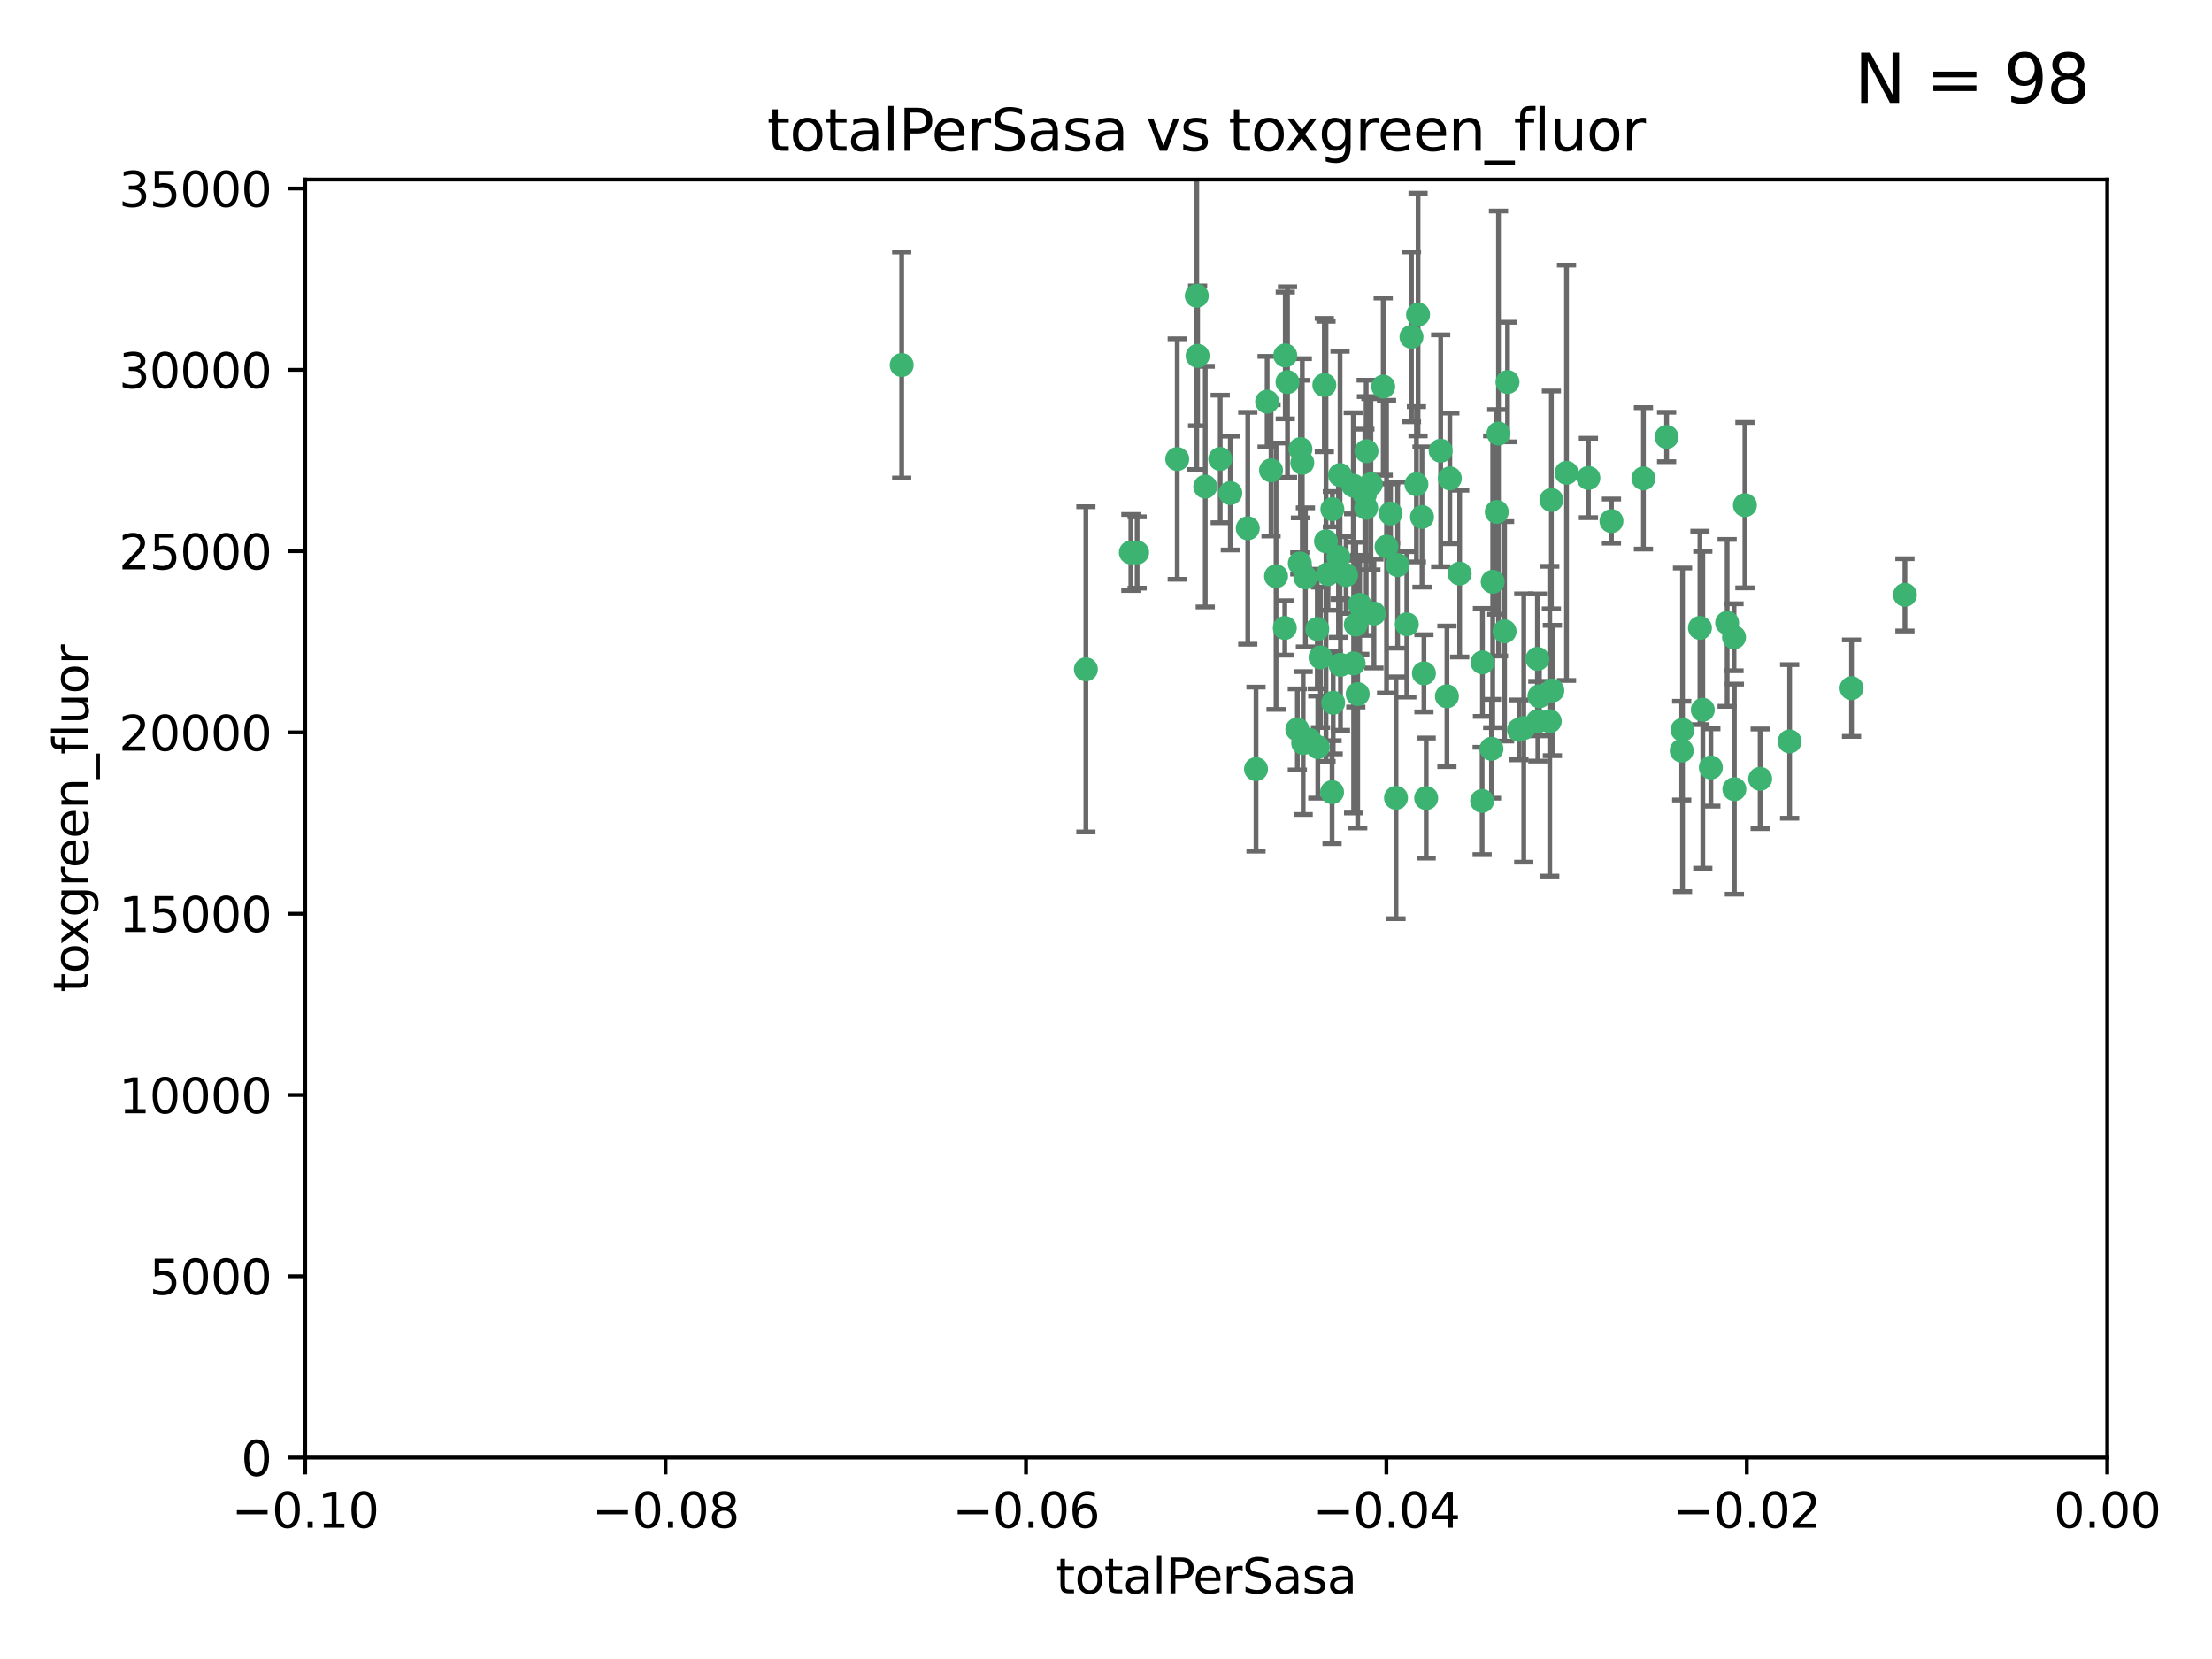 <?xml version="1.0" encoding="utf-8" standalone="no"?>
<!DOCTYPE svg PUBLIC "-//W3C//DTD SVG 1.1//EN"
  "http://www.w3.org/Graphics/SVG/1.1/DTD/svg11.dtd">
<svg xmlns:xlink="http://www.w3.org/1999/xlink" width="460.8pt" height="345.6pt" viewBox="0 0 460.8 345.6" xmlns="http://www.w3.org/2000/svg" version="1.1">
 <defs>
  <style type="text/css">*{stroke-linejoin: round; stroke-linecap: butt}</style>
 </defs>
 <g id="figure_1">
  <g id="patch_1">
   <path d="M 0 345.6 
L 460.8 345.6 
L 460.8 0 
L 0 0 
z
" style="fill: #ffffff"/>
  </g>
  <g id="axes_1">
   <g id="patch_2">
    <path d="M 63.571 303.64 
L 438.975 303.64 
L 438.975 37.411 
L 63.571 37.411 
z
" style="fill: #ffffff"/>
   </g>
   <g id="PathCollection_1">
    <defs>
     <path id="m92f4da4a93" d="M 0 1.118 
C 0.297 1.118 0.581 1 0.791 0.791 
C 1 0.581 1.118 0.297 1.118 0 
C 1.118 -0.297 1 -0.581 0.791 -0.791 
C 0.581 -1 0.297 -1.118 0 -1.118 
C -0.297 -1.118 -0.581 -1 -0.791 -0.791 
C -1 -0.581 -1.118 -0.297 -1.118 0 
C -1.118 0.297 -1 0.581 -0.791 0.791 
C -0.581 1 -0.297 1.118 0 1.118 
z
" style="stroke: #3cb371"/>
    </defs>
    <g clip-path="url(#p28787bc61e)">
     <use xlink:href="#m92f4da4a93" x="187.841" y="76.037" style="fill: #3cb371; stroke: #3cb371"/>
     <use xlink:href="#m92f4da4a93" x="235.58" y="115.09" style="fill: #3cb371; stroke: #3cb371"/>
     <use xlink:href="#m92f4da4a93" x="226.209" y="139.434" style="fill: #3cb371; stroke: #3cb371"/>
     <use xlink:href="#m92f4da4a93" x="268.211" y="79.593" style="fill: #3cb371; stroke: #3cb371"/>
     <use xlink:href="#m92f4da4a93" x="254.195" y="95.609" style="fill: #3cb371; stroke: #3cb371"/>
     <use xlink:href="#m92f4da4a93" x="251.08" y="101.372" style="fill: #3cb371; stroke: #3cb371"/>
     <use xlink:href="#m92f4da4a93" x="275.085" y="136.942" style="fill: #3cb371; stroke: #3cb371"/>
     <use xlink:href="#m92f4da4a93" x="271.293" y="96.415" style="fill: #3cb371; stroke: #3cb371"/>
     <use xlink:href="#m92f4da4a93" x="236.883" y="115.091" style="fill: #3cb371; stroke: #3cb371"/>
     <use xlink:href="#m92f4da4a93" x="249.31" y="61.614" style="fill: #3cb371; stroke: #3cb371"/>
     <use xlink:href="#m92f4da4a93" x="263.965" y="83.673" style="fill: #3cb371; stroke: #3cb371"/>
     <use xlink:href="#m92f4da4a93" x="274.414" y="131.033" style="fill: #3cb371; stroke: #3cb371"/>
     <use xlink:href="#m92f4da4a93" x="275.882" y="80.209" style="fill: #3cb371; stroke: #3cb371"/>
     <use xlink:href="#m92f4da4a93" x="281.916" y="101.166" style="fill: #3cb371; stroke: #3cb371"/>
     <use xlink:href="#m92f4da4a93" x="249.484" y="74.129" style="fill: #3cb371; stroke: #3cb371"/>
     <use xlink:href="#m92f4da4a93" x="261.652" y="160.224" style="fill: #3cb371; stroke: #3cb371"/>
     <use xlink:href="#m92f4da4a93" x="270.262" y="151.945" style="fill: #3cb371; stroke: #3cb371"/>
     <use xlink:href="#m92f4da4a93" x="276.23" y="112.761" style="fill: #3cb371; stroke: #3cb371"/>
     <use xlink:href="#m92f4da4a93" x="276.649" y="119.604" style="fill: #3cb371; stroke: #3cb371"/>
     <use xlink:href="#m92f4da4a93" x="282.834" y="144.591" style="fill: #3cb371; stroke: #3cb371"/>
     <use xlink:href="#m92f4da4a93" x="285.583" y="100.872" style="fill: #3cb371; stroke: #3cb371"/>
     <use xlink:href="#m92f4da4a93" x="284.327" y="103.062" style="fill: #3cb371; stroke: #3cb371"/>
     <use xlink:href="#m92f4da4a93" x="278.828" y="116.067" style="fill: #3cb371; stroke: #3cb371"/>
     <use xlink:href="#m92f4da4a93" x="267.746" y="74.047" style="fill: #3cb371; stroke: #3cb371"/>
     <use xlink:href="#m92f4da4a93" x="245.241" y="95.624" style="fill: #3cb371; stroke: #3cb371"/>
     <use xlink:href="#m92f4da4a93" x="271.473" y="154.79" style="fill: #3cb371; stroke: #3cb371"/>
     <use xlink:href="#m92f4da4a93" x="279.241" y="138.507" style="fill: #3cb371; stroke: #3cb371"/>
     <use xlink:href="#m92f4da4a93" x="295.068" y="100.88" style="fill: #3cb371; stroke: #3cb371"/>
     <use xlink:href="#m92f4da4a93" x="284.6" y="105.788" style="fill: #3cb371; stroke: #3cb371"/>
     <use xlink:href="#m92f4da4a93" x="283.258" y="125.985" style="fill: #3cb371; stroke: #3cb371"/>
     <use xlink:href="#m92f4da4a93" x="282.441" y="130.114" style="fill: #3cb371; stroke: #3cb371"/>
     <use xlink:href="#m92f4da4a93" x="272.826" y="154.151" style="fill: #3cb371; stroke: #3cb371"/>
     <use xlink:href="#m92f4da4a93" x="290.815" y="166.197" style="fill: #3cb371; stroke: #3cb371"/>
     <use xlink:href="#m92f4da4a93" x="296.232" y="107.698" style="fill: #3cb371; stroke: #3cb371"/>
     <use xlink:href="#m92f4da4a93" x="291.149" y="117.721" style="fill: #3cb371; stroke: #3cb371"/>
     <use xlink:href="#m92f4da4a93" x="288.842" y="113.883" style="fill: #3cb371; stroke: #3cb371"/>
     <use xlink:href="#m92f4da4a93" x="281.985" y="138.203" style="fill: #3cb371; stroke: #3cb371"/>
     <use xlink:href="#m92f4da4a93" x="277.728" y="146.402" style="fill: #3cb371; stroke: #3cb371"/>
     <use xlink:href="#m92f4da4a93" x="289.681" y="106.972" style="fill: #3cb371; stroke: #3cb371"/>
     <use xlink:href="#m92f4da4a93" x="280.418" y="119.786" style="fill: #3cb371; stroke: #3cb371"/>
     <use xlink:href="#m92f4da4a93" x="288.148" y="80.534" style="fill: #3cb371; stroke: #3cb371"/>
     <use xlink:href="#m92f4da4a93" x="270.902" y="93.547" style="fill: #3cb371; stroke: #3cb371"/>
     <use xlink:href="#m92f4da4a93" x="295.409" y="65.53" style="fill: #3cb371; stroke: #3cb371"/>
     <use xlink:href="#m92f4da4a93" x="302.023" y="99.654" style="fill: #3cb371; stroke: #3cb371"/>
     <use xlink:href="#m92f4da4a93" x="310.702" y="155.987" style="fill: #3cb371; stroke: #3cb371"/>
     <use xlink:href="#m92f4da4a93" x="277.556" y="106.07" style="fill: #3cb371; stroke: #3cb371"/>
     <use xlink:href="#m92f4da4a93" x="264.783" y="97.982" style="fill: #3cb371; stroke: #3cb371"/>
     <use xlink:href="#m92f4da4a93" x="277.493" y="165.021" style="fill: #3cb371; stroke: #3cb371"/>
     <use xlink:href="#m92f4da4a93" x="279.158" y="98.96" style="fill: #3cb371; stroke: #3cb371"/>
     <use xlink:href="#m92f4da4a93" x="271.942" y="120.269" style="fill: #3cb371; stroke: #3cb371"/>
     <use xlink:href="#m92f4da4a93" x="335.696" y="108.552" style="fill: #3cb371; stroke: #3cb371"/>
     <use xlink:href="#m92f4da4a93" x="293.065" y="130.059" style="fill: #3cb371; stroke: #3cb371"/>
     <use xlink:href="#m92f4da4a93" x="317.423" y="151.66" style="fill: #3cb371; stroke: #3cb371"/>
     <use xlink:href="#m92f4da4a93" x="314.046" y="79.585" style="fill: #3cb371; stroke: #3cb371"/>
     <use xlink:href="#m92f4da4a93" x="267.65" y="130.815" style="fill: #3cb371; stroke: #3cb371"/>
     <use xlink:href="#m92f4da4a93" x="274.522" y="155.635" style="fill: #3cb371; stroke: #3cb371"/>
     <use xlink:href="#m92f4da4a93" x="265.828" y="120.034" style="fill: #3cb371; stroke: #3cb371"/>
     <use xlink:href="#m92f4da4a93" x="296.63" y="140.267" style="fill: #3cb371; stroke: #3cb371"/>
     <use xlink:href="#m92f4da4a93" x="300.119" y="93.895" style="fill: #3cb371; stroke: #3cb371"/>
     <use xlink:href="#m92f4da4a93" x="301.422" y="145.051" style="fill: #3cb371; stroke: #3cb371"/>
     <use xlink:href="#m92f4da4a93" x="270.774" y="117.366" style="fill: #3cb371; stroke: #3cb371"/>
     <use xlink:href="#m92f4da4a93" x="284.666" y="93.983" style="fill: #3cb371; stroke: #3cb371"/>
     <use xlink:href="#m92f4da4a93" x="256.303" y="102.712" style="fill: #3cb371; stroke: #3cb371"/>
     <use xlink:href="#m92f4da4a93" x="316.423" y="152.046" style="fill: #3cb371; stroke: #3cb371"/>
     <use xlink:href="#m92f4da4a93" x="286.223" y="127.818" style="fill: #3cb371; stroke: #3cb371"/>
     <use xlink:href="#m92f4da4a93" x="323.182" y="104.143" style="fill: #3cb371; stroke: #3cb371"/>
     <use xlink:href="#m92f4da4a93" x="259.935" y="110.051" style="fill: #3cb371; stroke: #3cb371"/>
     <use xlink:href="#m92f4da4a93" x="310.958" y="121.191" style="fill: #3cb371; stroke: #3cb371"/>
     <use xlink:href="#m92f4da4a93" x="294.035" y="70.169" style="fill: #3cb371; stroke: #3cb371"/>
     <use xlink:href="#m92f4da4a93" x="308.755" y="166.847" style="fill: #3cb371; stroke: #3cb371"/>
     <use xlink:href="#m92f4da4a93" x="320.689" y="145.049" style="fill: #3cb371; stroke: #3cb371"/>
     <use xlink:href="#m92f4da4a93" x="320.359" y="150.242" style="fill: #3cb371; stroke: #3cb371"/>
     <use xlink:href="#m92f4da4a93" x="320.27" y="137.251" style="fill: #3cb371; stroke: #3cb371"/>
     <use xlink:href="#m92f4da4a93" x="308.822" y="137.993" style="fill: #3cb371; stroke: #3cb371"/>
     <use xlink:href="#m92f4da4a93" x="312.163" y="90.309" style="fill: #3cb371; stroke: #3cb371"/>
     <use xlink:href="#m92f4da4a93" x="342.358" y="99.653" style="fill: #3cb371; stroke: #3cb371"/>
     <use xlink:href="#m92f4da4a93" x="311.807" y="106.641" style="fill: #3cb371; stroke: #3cb371"/>
     <use xlink:href="#m92f4da4a93" x="313.43" y="131.52" style="fill: #3cb371; stroke: #3cb371"/>
     <use xlink:href="#m92f4da4a93" x="322.84" y="150.246" style="fill: #3cb371; stroke: #3cb371"/>
     <use xlink:href="#m92f4da4a93" x="297.102" y="166.253" style="fill: #3cb371; stroke: #3cb371"/>
     <use xlink:href="#m92f4da4a93" x="326.335" y="98.495" style="fill: #3cb371; stroke: #3cb371"/>
     <use xlink:href="#m92f4da4a93" x="330.894" y="99.568" style="fill: #3cb371; stroke: #3cb371"/>
     <use xlink:href="#m92f4da4a93" x="350.5" y="152.035" style="fill: #3cb371; stroke: #3cb371"/>
     <use xlink:href="#m92f4da4a93" x="323.386" y="143.844" style="fill: #3cb371; stroke: #3cb371"/>
     <use xlink:href="#m92f4da4a93" x="350.329" y="156.366" style="fill: #3cb371; stroke: #3cb371"/>
     <use xlink:href="#m92f4da4a93" x="347.183" y="91.028" style="fill: #3cb371; stroke: #3cb371"/>
     <use xlink:href="#m92f4da4a93" x="356.402" y="159.878" style="fill: #3cb371; stroke: #3cb371"/>
     <use xlink:href="#m92f4da4a93" x="354.127" y="130.801" style="fill: #3cb371; stroke: #3cb371"/>
     <use xlink:href="#m92f4da4a93" x="304.073" y="119.492" style="fill: #3cb371; stroke: #3cb371"/>
     <use xlink:href="#m92f4da4a93" x="372.811" y="154.457" style="fill: #3cb371; stroke: #3cb371"/>
     <use xlink:href="#m92f4da4a93" x="363.497" y="105.234" style="fill: #3cb371; stroke: #3cb371"/>
     <use xlink:href="#m92f4da4a93" x="359.792" y="129.752" style="fill: #3cb371; stroke: #3cb371"/>
     <use xlink:href="#m92f4da4a93" x="354.724" y="147.862" style="fill: #3cb371; stroke: #3cb371"/>
     <use xlink:href="#m92f4da4a93" x="361.227" y="132.758" style="fill: #3cb371; stroke: #3cb371"/>
     <use xlink:href="#m92f4da4a93" x="361.301" y="164.396" style="fill: #3cb371; stroke: #3cb371"/>
     <use xlink:href="#m92f4da4a93" x="385.708" y="143.358" style="fill: #3cb371; stroke: #3cb371"/>
     <use xlink:href="#m92f4da4a93" x="366.674" y="162.243" style="fill: #3cb371; stroke: #3cb371"/>
     <use xlink:href="#m92f4da4a93" x="396.83" y="123.914" style="fill: #3cb371; stroke: #3cb371"/>
    </g>
   </g>
   <g id="matplotlib.axis_1">
    <g id="xtick_1">
     <g id="line2d_1">
      <defs>
       <path id="m4873b017e4" d="M 0 0 
L 0 3.5 
" style="stroke: #000000; stroke-width: 0.8"/>
      </defs>
      <g>
       <use xlink:href="#m4873b017e4" x="63.571" y="303.64" style="stroke: #000000; stroke-width: 0.8"/>
      </g>
     </g>
     <g id="text_1">
      <!-- −0.10 -->
      <g transform="translate(48.249 318.238)scale(0.1 -0.1)">
       <defs>
        <path id="DejaVuSans-2212" d="M 678 2272 
L 4684 2272 
L 4684 1741 
L 678 1741 
L 678 2272 
z
" transform="scale(0.016)"/>
        <path id="DejaVuSans-30" d="M 2034 4250 
Q 1547 4250 1301 3770 
Q 1056 3291 1056 2328 
Q 1056 1369 1301 889 
Q 1547 409 2034 409 
Q 2525 409 2770 889 
Q 3016 1369 3016 2328 
Q 3016 3291 2770 3770 
Q 2525 4250 2034 4250 
z
M 2034 4750 
Q 2819 4750 3233 4129 
Q 3647 3509 3647 2328 
Q 3647 1150 3233 529 
Q 2819 -91 2034 -91 
Q 1250 -91 836 529 
Q 422 1150 422 2328 
Q 422 3509 836 4129 
Q 1250 4750 2034 4750 
z
" transform="scale(0.016)"/>
        <path id="DejaVuSans-2e" d="M 684 794 
L 1344 794 
L 1344 0 
L 684 0 
L 684 794 
z
" transform="scale(0.016)"/>
        <path id="DejaVuSans-31" d="M 794 531 
L 1825 531 
L 1825 4091 
L 703 3866 
L 703 4441 
L 1819 4666 
L 2450 4666 
L 2450 531 
L 3481 531 
L 3481 0 
L 794 0 
L 794 531 
z
" transform="scale(0.016)"/>
       </defs>
       <use xlink:href="#DejaVuSans-2212"/>
       <use xlink:href="#DejaVuSans-30" x="83.789"/>
       <use xlink:href="#DejaVuSans-2e" x="147.412"/>
       <use xlink:href="#DejaVuSans-31" x="179.199"/>
       <use xlink:href="#DejaVuSans-30" x="242.822"/>
      </g>
     </g>
    </g>
    <g id="xtick_2">
     <g id="line2d_2">
      <g>
       <use xlink:href="#m4873b017e4" x="138.652" y="303.64" style="stroke: #000000; stroke-width: 0.8"/>
      </g>
     </g>
     <g id="text_2">
      <!-- −0.08 -->
      <g transform="translate(123.329 318.238)scale(0.1 -0.1)">
       <defs>
        <path id="DejaVuSans-38" d="M 2034 2216 
Q 1584 2216 1326 1975 
Q 1069 1734 1069 1313 
Q 1069 891 1326 650 
Q 1584 409 2034 409 
Q 2484 409 2743 651 
Q 3003 894 3003 1313 
Q 3003 1734 2745 1975 
Q 2488 2216 2034 2216 
z
M 1403 2484 
Q 997 2584 770 2862 
Q 544 3141 544 3541 
Q 544 4100 942 4425 
Q 1341 4750 2034 4750 
Q 2731 4750 3128 4425 
Q 3525 4100 3525 3541 
Q 3525 3141 3298 2862 
Q 3072 2584 2669 2484 
Q 3125 2378 3379 2068 
Q 3634 1759 3634 1313 
Q 3634 634 3220 271 
Q 2806 -91 2034 -91 
Q 1263 -91 848 271 
Q 434 634 434 1313 
Q 434 1759 690 2068 
Q 947 2378 1403 2484 
z
M 1172 3481 
Q 1172 3119 1398 2916 
Q 1625 2713 2034 2713 
Q 2441 2713 2670 2916 
Q 2900 3119 2900 3481 
Q 2900 3844 2670 4047 
Q 2441 4250 2034 4250 
Q 1625 4250 1398 4047 
Q 1172 3844 1172 3481 
z
" transform="scale(0.016)"/>
       </defs>
       <use xlink:href="#DejaVuSans-2212"/>
       <use xlink:href="#DejaVuSans-30" x="83.789"/>
       <use xlink:href="#DejaVuSans-2e" x="147.412"/>
       <use xlink:href="#DejaVuSans-30" x="179.199"/>
       <use xlink:href="#DejaVuSans-38" x="242.822"/>
      </g>
     </g>
    </g>
    <g id="xtick_3">
     <g id="line2d_3">
      <g>
       <use xlink:href="#m4873b017e4" x="213.733" y="303.64" style="stroke: #000000; stroke-width: 0.8"/>
      </g>
     </g>
     <g id="text_3">
      <!-- −0.06 -->
      <g transform="translate(198.41 318.238)scale(0.1 -0.1)">
       <defs>
        <path id="DejaVuSans-36" d="M 2113 2584 
Q 1688 2584 1439 2293 
Q 1191 2003 1191 1497 
Q 1191 994 1439 701 
Q 1688 409 2113 409 
Q 2538 409 2786 701 
Q 3034 994 3034 1497 
Q 3034 2003 2786 2293 
Q 2538 2584 2113 2584 
z
M 3366 4563 
L 3366 3988 
Q 3128 4100 2886 4159 
Q 2644 4219 2406 4219 
Q 1781 4219 1451 3797 
Q 1122 3375 1075 2522 
Q 1259 2794 1537 2939 
Q 1816 3084 2150 3084 
Q 2853 3084 3261 2657 
Q 3669 2231 3669 1497 
Q 3669 778 3244 343 
Q 2819 -91 2113 -91 
Q 1303 -91 875 529 
Q 447 1150 447 2328 
Q 447 3434 972 4092 
Q 1497 4750 2381 4750 
Q 2619 4750 2861 4703 
Q 3103 4656 3366 4563 
z
" transform="scale(0.016)"/>
       </defs>
       <use xlink:href="#DejaVuSans-2212"/>
       <use xlink:href="#DejaVuSans-30" x="83.789"/>
       <use xlink:href="#DejaVuSans-2e" x="147.412"/>
       <use xlink:href="#DejaVuSans-30" x="179.199"/>
       <use xlink:href="#DejaVuSans-36" x="242.822"/>
      </g>
     </g>
    </g>
    <g id="xtick_4">
     <g id="line2d_4">
      <g>
       <use xlink:href="#m4873b017e4" x="288.813" y="303.64" style="stroke: #000000; stroke-width: 0.8"/>
      </g>
     </g>
     <g id="text_4">
      <!-- −0.04 -->
      <g transform="translate(273.491 318.238)scale(0.1 -0.1)">
       <defs>
        <path id="DejaVuSans-34" d="M 2419 4116 
L 825 1625 
L 2419 1625 
L 2419 4116 
z
M 2253 4666 
L 3047 4666 
L 3047 1625 
L 3713 1625 
L 3713 1100 
L 3047 1100 
L 3047 0 
L 2419 0 
L 2419 1100 
L 313 1100 
L 313 1709 
L 2253 4666 
z
" transform="scale(0.016)"/>
       </defs>
       <use xlink:href="#DejaVuSans-2212"/>
       <use xlink:href="#DejaVuSans-30" x="83.789"/>
       <use xlink:href="#DejaVuSans-2e" x="147.412"/>
       <use xlink:href="#DejaVuSans-30" x="179.199"/>
       <use xlink:href="#DejaVuSans-34" x="242.822"/>
      </g>
     </g>
    </g>
    <g id="xtick_5">
     <g id="line2d_5">
      <g>
       <use xlink:href="#m4873b017e4" x="363.894" y="303.64" style="stroke: #000000; stroke-width: 0.8"/>
      </g>
     </g>
     <g id="text_5">
      <!-- −0.02 -->
      <g transform="translate(348.572 318.238)scale(0.1 -0.1)">
       <defs>
        <path id="DejaVuSans-32" d="M 1228 531 
L 3431 531 
L 3431 0 
L 469 0 
L 469 531 
Q 828 903 1448 1529 
Q 2069 2156 2228 2338 
Q 2531 2678 2651 2914 
Q 2772 3150 2772 3378 
Q 2772 3750 2511 3984 
Q 2250 4219 1831 4219 
Q 1534 4219 1204 4116 
Q 875 4013 500 3803 
L 500 4441 
Q 881 4594 1212 4672 
Q 1544 4750 1819 4750 
Q 2544 4750 2975 4387 
Q 3406 4025 3406 3419 
Q 3406 3131 3298 2873 
Q 3191 2616 2906 2266 
Q 2828 2175 2409 1742 
Q 1991 1309 1228 531 
z
" transform="scale(0.016)"/>
       </defs>
       <use xlink:href="#DejaVuSans-2212"/>
       <use xlink:href="#DejaVuSans-30" x="83.789"/>
       <use xlink:href="#DejaVuSans-2e" x="147.412"/>
       <use xlink:href="#DejaVuSans-30" x="179.199"/>
       <use xlink:href="#DejaVuSans-32" x="242.822"/>
      </g>
     </g>
    </g>
    <g id="xtick_6">
     <g id="line2d_6">
      <g>
       <use xlink:href="#m4873b017e4" x="438.975" y="303.64" style="stroke: #000000; stroke-width: 0.8"/>
      </g>
     </g>
     <g id="text_6">
      <!-- 0.00 -->
      <g transform="translate(427.842 318.238)scale(0.1 -0.1)">
       <use xlink:href="#DejaVuSans-30"/>
       <use xlink:href="#DejaVuSans-2e" x="63.623"/>
       <use xlink:href="#DejaVuSans-30" x="95.41"/>
       <use xlink:href="#DejaVuSans-30" x="159.033"/>
      </g>
     </g>
    </g>
    <g id="text_7">
     <!-- totalPerSasa -->
     <g transform="translate(219.968 331.917)scale(0.1 -0.1)">
      <defs>
       <path id="DejaVuSans-74" d="M 1172 4494 
L 1172 3500 
L 2356 3500 
L 2356 3053 
L 1172 3053 
L 1172 1153 
Q 1172 725 1289 603 
Q 1406 481 1766 481 
L 2356 481 
L 2356 0 
L 1766 0 
Q 1100 0 847 248 
Q 594 497 594 1153 
L 594 3053 
L 172 3053 
L 172 3500 
L 594 3500 
L 594 4494 
L 1172 4494 
z
" transform="scale(0.016)"/>
       <path id="DejaVuSans-6f" d="M 1959 3097 
Q 1497 3097 1228 2736 
Q 959 2375 959 1747 
Q 959 1119 1226 758 
Q 1494 397 1959 397 
Q 2419 397 2687 759 
Q 2956 1122 2956 1747 
Q 2956 2369 2687 2733 
Q 2419 3097 1959 3097 
z
M 1959 3584 
Q 2709 3584 3137 3096 
Q 3566 2609 3566 1747 
Q 3566 888 3137 398 
Q 2709 -91 1959 -91 
Q 1206 -91 779 398 
Q 353 888 353 1747 
Q 353 2609 779 3096 
Q 1206 3584 1959 3584 
z
" transform="scale(0.016)"/>
       <path id="DejaVuSans-61" d="M 2194 1759 
Q 1497 1759 1228 1600 
Q 959 1441 959 1056 
Q 959 750 1161 570 
Q 1363 391 1709 391 
Q 2188 391 2477 730 
Q 2766 1069 2766 1631 
L 2766 1759 
L 2194 1759 
z
M 3341 1997 
L 3341 0 
L 2766 0 
L 2766 531 
Q 2569 213 2275 61 
Q 1981 -91 1556 -91 
Q 1019 -91 701 211 
Q 384 513 384 1019 
Q 384 1609 779 1909 
Q 1175 2209 1959 2209 
L 2766 2209 
L 2766 2266 
Q 2766 2663 2505 2880 
Q 2244 3097 1772 3097 
Q 1472 3097 1187 3025 
Q 903 2953 641 2809 
L 641 3341 
Q 956 3463 1253 3523 
Q 1550 3584 1831 3584 
Q 2591 3584 2966 3190 
Q 3341 2797 3341 1997 
z
" transform="scale(0.016)"/>
       <path id="DejaVuSans-6c" d="M 603 4863 
L 1178 4863 
L 1178 0 
L 603 0 
L 603 4863 
z
" transform="scale(0.016)"/>
       <path id="DejaVuSans-50" d="M 1259 4147 
L 1259 2394 
L 2053 2394 
Q 2494 2394 2734 2622 
Q 2975 2850 2975 3272 
Q 2975 3691 2734 3919 
Q 2494 4147 2053 4147 
L 1259 4147 
z
M 628 4666 
L 2053 4666 
Q 2838 4666 3239 4311 
Q 3641 3956 3641 3272 
Q 3641 2581 3239 2228 
Q 2838 1875 2053 1875 
L 1259 1875 
L 1259 0 
L 628 0 
L 628 4666 
z
" transform="scale(0.016)"/>
       <path id="DejaVuSans-65" d="M 3597 1894 
L 3597 1613 
L 953 1613 
Q 991 1019 1311 708 
Q 1631 397 2203 397 
Q 2534 397 2845 478 
Q 3156 559 3463 722 
L 3463 178 
Q 3153 47 2828 -22 
Q 2503 -91 2169 -91 
Q 1331 -91 842 396 
Q 353 884 353 1716 
Q 353 2575 817 3079 
Q 1281 3584 2069 3584 
Q 2775 3584 3186 3129 
Q 3597 2675 3597 1894 
z
M 3022 2063 
Q 3016 2534 2758 2815 
Q 2500 3097 2075 3097 
Q 1594 3097 1305 2825 
Q 1016 2553 972 2059 
L 3022 2063 
z
" transform="scale(0.016)"/>
       <path id="DejaVuSans-72" d="M 2631 2963 
Q 2534 3019 2420 3045 
Q 2306 3072 2169 3072 
Q 1681 3072 1420 2755 
Q 1159 2438 1159 1844 
L 1159 0 
L 581 0 
L 581 3500 
L 1159 3500 
L 1159 2956 
Q 1341 3275 1631 3429 
Q 1922 3584 2338 3584 
Q 2397 3584 2469 3576 
Q 2541 3569 2628 3553 
L 2631 2963 
z
" transform="scale(0.016)"/>
       <path id="DejaVuSans-53" d="M 3425 4513 
L 3425 3897 
Q 3066 4069 2747 4153 
Q 2428 4238 2131 4238 
Q 1616 4238 1336 4038 
Q 1056 3838 1056 3469 
Q 1056 3159 1242 3001 
Q 1428 2844 1947 2747 
L 2328 2669 
Q 3034 2534 3370 2195 
Q 3706 1856 3706 1288 
Q 3706 609 3251 259 
Q 2797 -91 1919 -91 
Q 1588 -91 1214 -16 
Q 841 59 441 206 
L 441 856 
Q 825 641 1194 531 
Q 1563 422 1919 422 
Q 2459 422 2753 634 
Q 3047 847 3047 1241 
Q 3047 1584 2836 1778 
Q 2625 1972 2144 2069 
L 1759 2144 
Q 1053 2284 737 2584 
Q 422 2884 422 3419 
Q 422 4038 858 4394 
Q 1294 4750 2059 4750 
Q 2388 4750 2728 4690 
Q 3069 4631 3425 4513 
z
" transform="scale(0.016)"/>
       <path id="DejaVuSans-73" d="M 2834 3397 
L 2834 2853 
Q 2591 2978 2328 3040 
Q 2066 3103 1784 3103 
Q 1356 3103 1142 2972 
Q 928 2841 928 2578 
Q 928 2378 1081 2264 
Q 1234 2150 1697 2047 
L 1894 2003 
Q 2506 1872 2764 1633 
Q 3022 1394 3022 966 
Q 3022 478 2636 193 
Q 2250 -91 1575 -91 
Q 1294 -91 989 -36 
Q 684 19 347 128 
L 347 722 
Q 666 556 975 473 
Q 1284 391 1588 391 
Q 1994 391 2212 530 
Q 2431 669 2431 922 
Q 2431 1156 2273 1281 
Q 2116 1406 1581 1522 
L 1381 1569 
Q 847 1681 609 1914 
Q 372 2147 372 2553 
Q 372 3047 722 3315 
Q 1072 3584 1716 3584 
Q 2034 3584 2315 3537 
Q 2597 3491 2834 3397 
z
" transform="scale(0.016)"/>
      </defs>
      <use xlink:href="#DejaVuSans-74"/>
      <use xlink:href="#DejaVuSans-6f" x="39.209"/>
      <use xlink:href="#DejaVuSans-74" x="100.391"/>
      <use xlink:href="#DejaVuSans-61" x="139.6"/>
      <use xlink:href="#DejaVuSans-6c" x="200.879"/>
      <use xlink:href="#DejaVuSans-50" x="228.662"/>
      <use xlink:href="#DejaVuSans-65" x="285.34"/>
      <use xlink:href="#DejaVuSans-72" x="346.863"/>
      <use xlink:href="#DejaVuSans-53" x="387.977"/>
      <use xlink:href="#DejaVuSans-61" x="451.453"/>
      <use xlink:href="#DejaVuSans-73" x="512.732"/>
      <use xlink:href="#DejaVuSans-61" x="564.832"/>
     </g>
    </g>
   </g>
   <g id="matplotlib.axis_2">
    <g id="ytick_1">
     <g id="line2d_7">
      <defs>
       <path id="mfc2d8b81b9" d="M 0 0 
L -3.5 0 
" style="stroke: #000000; stroke-width: 0.8"/>
      </defs>
      <g>
       <use xlink:href="#mfc2d8b81b9" x="63.571" y="303.64" style="stroke: #000000; stroke-width: 0.8"/>
      </g>
     </g>
     <g id="text_8">
      <!-- 0 -->
      <g transform="translate(50.209 307.439)scale(0.1 -0.1)">
       <use xlink:href="#DejaVuSans-30"/>
      </g>
     </g>
    </g>
    <g id="ytick_2">
     <g id="line2d_8">
      <g>
       <use xlink:href="#mfc2d8b81b9" x="63.571" y="265.874" style="stroke: #000000; stroke-width: 0.8"/>
      </g>
     </g>
     <g id="text_9">
      <!-- 5000 -->
      <g transform="translate(31.121 269.673)scale(0.1 -0.1)">
       <defs>
        <path id="DejaVuSans-35" d="M 691 4666 
L 3169 4666 
L 3169 4134 
L 1269 4134 
L 1269 2991 
Q 1406 3038 1543 3061 
Q 1681 3084 1819 3084 
Q 2600 3084 3056 2656 
Q 3513 2228 3513 1497 
Q 3513 744 3044 326 
Q 2575 -91 1722 -91 
Q 1428 -91 1123 -41 
Q 819 9 494 109 
L 494 744 
Q 775 591 1075 516 
Q 1375 441 1709 441 
Q 2250 441 2565 725 
Q 2881 1009 2881 1497 
Q 2881 1984 2565 2268 
Q 2250 2553 1709 2553 
Q 1456 2553 1204 2497 
Q 953 2441 691 2322 
L 691 4666 
z
" transform="scale(0.016)"/>
       </defs>
       <use xlink:href="#DejaVuSans-35"/>
       <use xlink:href="#DejaVuSans-30" x="63.623"/>
       <use xlink:href="#DejaVuSans-30" x="127.246"/>
       <use xlink:href="#DejaVuSans-30" x="190.869"/>
      </g>
     </g>
    </g>
    <g id="ytick_3">
     <g id="line2d_9">
      <g>
       <use xlink:href="#mfc2d8b81b9" x="63.571" y="228.108" style="stroke: #000000; stroke-width: 0.8"/>
      </g>
     </g>
     <g id="text_10">
      <!-- 10000 -->
      <g transform="translate(24.759 231.907)scale(0.1 -0.1)">
       <use xlink:href="#DejaVuSans-31"/>
       <use xlink:href="#DejaVuSans-30" x="63.623"/>
       <use xlink:href="#DejaVuSans-30" x="127.246"/>
       <use xlink:href="#DejaVuSans-30" x="190.869"/>
       <use xlink:href="#DejaVuSans-30" x="254.492"/>
      </g>
     </g>
    </g>
    <g id="ytick_4">
     <g id="line2d_10">
      <g>
       <use xlink:href="#mfc2d8b81b9" x="63.571" y="190.342" style="stroke: #000000; stroke-width: 0.8"/>
      </g>
     </g>
     <g id="text_11">
      <!-- 15000 -->
      <g transform="translate(24.759 194.141)scale(0.1 -0.1)">
       <use xlink:href="#DejaVuSans-31"/>
       <use xlink:href="#DejaVuSans-35" x="63.623"/>
       <use xlink:href="#DejaVuSans-30" x="127.246"/>
       <use xlink:href="#DejaVuSans-30" x="190.869"/>
       <use xlink:href="#DejaVuSans-30" x="254.492"/>
      </g>
     </g>
    </g>
    <g id="ytick_5">
     <g id="line2d_11">
      <g>
       <use xlink:href="#mfc2d8b81b9" x="63.571" y="152.576" style="stroke: #000000; stroke-width: 0.8"/>
      </g>
     </g>
     <g id="text_12">
      <!-- 20000 -->
      <g transform="translate(24.759 156.375)scale(0.1 -0.1)">
       <use xlink:href="#DejaVuSans-32"/>
       <use xlink:href="#DejaVuSans-30" x="63.623"/>
       <use xlink:href="#DejaVuSans-30" x="127.246"/>
       <use xlink:href="#DejaVuSans-30" x="190.869"/>
       <use xlink:href="#DejaVuSans-30" x="254.492"/>
      </g>
     </g>
    </g>
    <g id="ytick_6">
     <g id="line2d_12">
      <g>
       <use xlink:href="#mfc2d8b81b9" x="63.571" y="114.81" style="stroke: #000000; stroke-width: 0.8"/>
      </g>
     </g>
     <g id="text_13">
      <!-- 25000 -->
      <g transform="translate(24.759 118.609)scale(0.1 -0.1)">
       <use xlink:href="#DejaVuSans-32"/>
       <use xlink:href="#DejaVuSans-35" x="63.623"/>
       <use xlink:href="#DejaVuSans-30" x="127.246"/>
       <use xlink:href="#DejaVuSans-30" x="190.869"/>
       <use xlink:href="#DejaVuSans-30" x="254.492"/>
      </g>
     </g>
    </g>
    <g id="ytick_7">
     <g id="line2d_13">
      <g>
       <use xlink:href="#mfc2d8b81b9" x="63.571" y="77.044" style="stroke: #000000; stroke-width: 0.8"/>
      </g>
     </g>
     <g id="text_14">
      <!-- 30000 -->
      <g transform="translate(24.759 80.844)scale(0.1 -0.1)">
       <defs>
        <path id="DejaVuSans-33" d="M 2597 2516 
Q 3050 2419 3304 2112 
Q 3559 1806 3559 1356 
Q 3559 666 3084 287 
Q 2609 -91 1734 -91 
Q 1441 -91 1130 -33 
Q 819 25 488 141 
L 488 750 
Q 750 597 1062 519 
Q 1375 441 1716 441 
Q 2309 441 2620 675 
Q 2931 909 2931 1356 
Q 2931 1769 2642 2001 
Q 2353 2234 1838 2234 
L 1294 2234 
L 1294 2753 
L 1863 2753 
Q 2328 2753 2575 2939 
Q 2822 3125 2822 3475 
Q 2822 3834 2567 4026 
Q 2313 4219 1838 4219 
Q 1578 4219 1281 4162 
Q 984 4106 628 3988 
L 628 4550 
Q 988 4650 1302 4700 
Q 1616 4750 1894 4750 
Q 2613 4750 3031 4423 
Q 3450 4097 3450 3541 
Q 3450 3153 3228 2886 
Q 3006 2619 2597 2516 
z
" transform="scale(0.016)"/>
       </defs>
       <use xlink:href="#DejaVuSans-33"/>
       <use xlink:href="#DejaVuSans-30" x="63.623"/>
       <use xlink:href="#DejaVuSans-30" x="127.246"/>
       <use xlink:href="#DejaVuSans-30" x="190.869"/>
       <use xlink:href="#DejaVuSans-30" x="254.492"/>
      </g>
     </g>
    </g>
    <g id="ytick_8">
     <g id="line2d_14">
      <g>
       <use xlink:href="#mfc2d8b81b9" x="63.571" y="39.278" style="stroke: #000000; stroke-width: 0.8"/>
      </g>
     </g>
     <g id="text_15">
      <!-- 35000 -->
      <g transform="translate(24.759 43.078)scale(0.1 -0.1)">
       <use xlink:href="#DejaVuSans-33"/>
       <use xlink:href="#DejaVuSans-35" x="63.623"/>
       <use xlink:href="#DejaVuSans-30" x="127.246"/>
       <use xlink:href="#DejaVuSans-30" x="190.869"/>
       <use xlink:href="#DejaVuSans-30" x="254.492"/>
      </g>
     </g>
    </g>
    <g id="text_16">
     <!-- toxgreen_fluor -->
     <g transform="translate(18.401 206.72)rotate(-90)scale(0.1 -0.1)">
      <defs>
       <path id="DejaVuSans-78" d="M 3513 3500 
L 2247 1797 
L 3578 0 
L 2900 0 
L 1881 1375 
L 863 0 
L 184 0 
L 1544 1831 
L 300 3500 
L 978 3500 
L 1906 2253 
L 2834 3500 
L 3513 3500 
z
" transform="scale(0.016)"/>
       <path id="DejaVuSans-67" d="M 2906 1791 
Q 2906 2416 2648 2759 
Q 2391 3103 1925 3103 
Q 1463 3103 1205 2759 
Q 947 2416 947 1791 
Q 947 1169 1205 825 
Q 1463 481 1925 481 
Q 2391 481 2648 825 
Q 2906 1169 2906 1791 
z
M 3481 434 
Q 3481 -459 3084 -895 
Q 2688 -1331 1869 -1331 
Q 1566 -1331 1297 -1286 
Q 1028 -1241 775 -1147 
L 775 -588 
Q 1028 -725 1275 -790 
Q 1522 -856 1778 -856 
Q 2344 -856 2625 -561 
Q 2906 -266 2906 331 
L 2906 616 
Q 2728 306 2450 153 
Q 2172 0 1784 0 
Q 1141 0 747 490 
Q 353 981 353 1791 
Q 353 2603 747 3093 
Q 1141 3584 1784 3584 
Q 2172 3584 2450 3431 
Q 2728 3278 2906 2969 
L 2906 3500 
L 3481 3500 
L 3481 434 
z
" transform="scale(0.016)"/>
       <path id="DejaVuSans-6e" d="M 3513 2113 
L 3513 0 
L 2938 0 
L 2938 2094 
Q 2938 2591 2744 2837 
Q 2550 3084 2163 3084 
Q 1697 3084 1428 2787 
Q 1159 2491 1159 1978 
L 1159 0 
L 581 0 
L 581 3500 
L 1159 3500 
L 1159 2956 
Q 1366 3272 1645 3428 
Q 1925 3584 2291 3584 
Q 2894 3584 3203 3211 
Q 3513 2838 3513 2113 
z
" transform="scale(0.016)"/>
       <path id="DejaVuSans-5f" d="M 3263 -1063 
L 3263 -1509 
L -63 -1509 
L -63 -1063 
L 3263 -1063 
z
" transform="scale(0.016)"/>
       <path id="DejaVuSans-66" d="M 2375 4863 
L 2375 4384 
L 1825 4384 
Q 1516 4384 1395 4259 
Q 1275 4134 1275 3809 
L 1275 3500 
L 2222 3500 
L 2222 3053 
L 1275 3053 
L 1275 0 
L 697 0 
L 697 3053 
L 147 3053 
L 147 3500 
L 697 3500 
L 697 3744 
Q 697 4328 969 4595 
Q 1241 4863 1831 4863 
L 2375 4863 
z
" transform="scale(0.016)"/>
       <path id="DejaVuSans-75" d="M 544 1381 
L 544 3500 
L 1119 3500 
L 1119 1403 
Q 1119 906 1312 657 
Q 1506 409 1894 409 
Q 2359 409 2629 706 
Q 2900 1003 2900 1516 
L 2900 3500 
L 3475 3500 
L 3475 0 
L 2900 0 
L 2900 538 
Q 2691 219 2414 64 
Q 2138 -91 1772 -91 
Q 1169 -91 856 284 
Q 544 659 544 1381 
z
M 1991 3584 
L 1991 3584 
z
" transform="scale(0.016)"/>
      </defs>
      <use xlink:href="#DejaVuSans-74"/>
      <use xlink:href="#DejaVuSans-6f" x="39.209"/>
      <use xlink:href="#DejaVuSans-78" x="97.266"/>
      <use xlink:href="#DejaVuSans-67" x="156.445"/>
      <use xlink:href="#DejaVuSans-72" x="219.922"/>
      <use xlink:href="#DejaVuSans-65" x="258.785"/>
      <use xlink:href="#DejaVuSans-65" x="320.309"/>
      <use xlink:href="#DejaVuSans-6e" x="381.832"/>
      <use xlink:href="#DejaVuSans-5f" x="445.211"/>
      <use xlink:href="#DejaVuSans-66" x="495.211"/>
      <use xlink:href="#DejaVuSans-6c" x="530.416"/>
      <use xlink:href="#DejaVuSans-75" x="558.199"/>
      <use xlink:href="#DejaVuSans-6f" x="621.578"/>
      <use xlink:href="#DejaVuSans-72" x="682.76"/>
     </g>
    </g>
   </g>
   <g id="LineCollection_1">
    <path d="M 187.841 99.58 
L 187.841 52.494 
" clip-path="url(#p28787bc61e)" style="fill: none; stroke: #696969"/>
    <path d="M 235.58 123.008 
L 235.58 107.171 
" clip-path="url(#p28787bc61e)" style="fill: none; stroke: #696969"/>
    <path d="M 226.209 173.308 
L 226.209 105.56 
" clip-path="url(#p28787bc61e)" style="fill: none; stroke: #696969"/>
    <path d="M 268.211 99.437 
L 268.211 59.75 
" clip-path="url(#p28787bc61e)" style="fill: none; stroke: #696969"/>
    <path d="M 254.195 108.893 
L 254.195 82.325 
" clip-path="url(#p28787bc61e)" style="fill: none; stroke: #696969"/>
    <path d="M 251.08 126.436 
L 251.08 76.309 
" clip-path="url(#p28787bc61e)" style="fill: none; stroke: #696969"/>
    <path d="M 275.085 151.57 
L 275.085 122.315 
" clip-path="url(#p28787bc61e)" style="fill: none; stroke: #696969"/>
    <path d="M 271.293 118.115 
L 271.293 74.714 
" clip-path="url(#p28787bc61e)" style="fill: none; stroke: #696969"/>
    <path d="M 236.883 122.516 
L 236.883 107.666 
" clip-path="url(#p28787bc61e)" style="fill: none; stroke: #696969"/>
    <path d="M 249.31 97.825 
L 249.31 25.402 
" clip-path="url(#p28787bc61e)" style="fill: none; stroke: #696969"/>
    <path d="M 263.965 93.1 
L 263.965 74.246 
" clip-path="url(#p28787bc61e)" style="fill: none; stroke: #696969"/>
    <path d="M 274.414 143.479 
L 274.414 118.586 
" clip-path="url(#p28787bc61e)" style="fill: none; stroke: #696969"/>
    <path d="M 275.882 94.094 
L 275.882 66.324 
" clip-path="url(#p28787bc61e)" style="fill: none; stroke: #696969"/>
    <path d="M 281.916 116.358 
L 281.916 85.973 
" clip-path="url(#p28787bc61e)" style="fill: none; stroke: #696969"/>
    <path d="M 249.484 88.692 
L 249.484 59.566 
" clip-path="url(#p28787bc61e)" style="fill: none; stroke: #696969"/>
    <path d="M 261.652 177.314 
L 261.652 143.135 
" clip-path="url(#p28787bc61e)" style="fill: none; stroke: #696969"/>
    <path d="M 270.262 160.385 
L 270.262 143.505 
" clip-path="url(#p28787bc61e)" style="fill: none; stroke: #696969"/>
    <path d="M 276.23 158.597 
L 276.23 66.926 
" clip-path="url(#p28787bc61e)" style="fill: none; stroke: #696969"/>
    <path d="M 276.649 127.118 
L 276.649 112.09 
" clip-path="url(#p28787bc61e)" style="fill: none; stroke: #696969"/>
    <path d="M 282.834 172.484 
L 282.834 116.697 
" clip-path="url(#p28787bc61e)" style="fill: none; stroke: #696969"/>
    <path d="M 285.583 118.692 
L 285.583 83.052 
" clip-path="url(#p28787bc61e)" style="fill: none; stroke: #696969"/>
    <path d="M 284.327 116.725 
L 284.327 89.398 
" clip-path="url(#p28787bc61e)" style="fill: none; stroke: #696969"/>
    <path d="M 278.828 132.771 
L 278.828 99.364 
" clip-path="url(#p28787bc61e)" style="fill: none; stroke: #696969"/>
    <path d="M 267.746 87.254 
L 267.746 60.84 
" clip-path="url(#p28787bc61e)" style="fill: none; stroke: #696969"/>
    <path d="M 245.241 120.671 
L 245.241 70.577 
" clip-path="url(#p28787bc61e)" style="fill: none; stroke: #696969"/>
    <path d="M 271.473 169.67 
L 271.473 139.91 
" clip-path="url(#p28787bc61e)" style="fill: none; stroke: #696969"/>
    <path d="M 279.241 152.136 
L 279.241 124.879 
" clip-path="url(#p28787bc61e)" style="fill: none; stroke: #696969"/>
    <path d="M 295.068 117.048 
L 295.068 84.711 
" clip-path="url(#p28787bc61e)" style="fill: none; stroke: #696969"/>
    <path d="M 284.6 132.373 
L 284.6 79.202 
" clip-path="url(#p28787bc61e)" style="fill: none; stroke: #696969"/>
    <path d="M 283.258 136.282 
L 283.258 115.689 
" clip-path="url(#p28787bc61e)" style="fill: none; stroke: #696969"/>
    <path d="M 282.441 147.286 
L 282.441 112.943 
" clip-path="url(#p28787bc61e)" style="fill: none; stroke: #696969"/>
    <path d="M 272.826 154.667 
L 272.826 153.636 
" clip-path="url(#p28787bc61e)" style="fill: none; stroke: #696969"/>
    <path d="M 290.815 191.376 
L 290.815 141.018 
" clip-path="url(#p28787bc61e)" style="fill: none; stroke: #696969"/>
    <path d="M 296.232 122.311 
L 296.232 93.086 
" clip-path="url(#p28787bc61e)" style="fill: none; stroke: #696969"/>
    <path d="M 291.149 135.028 
L 291.149 100.415 
" clip-path="url(#p28787bc61e)" style="fill: none; stroke: #696969"/>
    <path d="M 288.842 144.378 
L 288.842 83.389 
" clip-path="url(#p28787bc61e)" style="fill: none; stroke: #696969"/>
    <path d="M 281.985 169.362 
L 281.985 107.043 
" clip-path="url(#p28787bc61e)" style="fill: none; stroke: #696969"/>
    <path d="M 277.728 157.043 
L 277.728 135.761 
" clip-path="url(#p28787bc61e)" style="fill: none; stroke: #696969"/>
    <path d="M 289.681 113.147 
L 289.681 100.797 
" clip-path="url(#p28787bc61e)" style="fill: none; stroke: #696969"/>
    <path d="M 280.418 127.782 
L 280.418 111.79 
" clip-path="url(#p28787bc61e)" style="fill: none; stroke: #696969"/>
    <path d="M 288.148 98.991 
L 288.148 62.078 
" clip-path="url(#p28787bc61e)" style="fill: none; stroke: #696969"/>
    <path d="M 270.902 107.882 
L 270.902 79.211 
" clip-path="url(#p28787bc61e)" style="fill: none; stroke: #696969"/>
    <path d="M 295.409 90.806 
L 295.409 40.254 
" clip-path="url(#p28787bc61e)" style="fill: none; stroke: #696969"/>
    <path d="M 302.023 113.257 
L 302.023 86.051 
" clip-path="url(#p28787bc61e)" style="fill: none; stroke: #696969"/>
    <path d="M 310.702 166.279 
L 310.702 145.696 
" clip-path="url(#p28787bc61e)" style="fill: none; stroke: #696969"/>
    <path d="M 277.556 109.754 
L 277.556 102.387 
" clip-path="url(#p28787bc61e)" style="fill: none; stroke: #696969"/>
    <path d="M 264.783 111.653 
L 264.783 84.312 
" clip-path="url(#p28787bc61e)" style="fill: none; stroke: #696969"/>
    <path d="M 277.493 175.742 
L 277.493 154.299 
" clip-path="url(#p28787bc61e)" style="fill: none; stroke: #696969"/>
    <path d="M 279.158 124.744 
L 279.158 73.175 
" clip-path="url(#p28787bc61e)" style="fill: none; stroke: #696969"/>
    <path d="M 271.942 134.753 
L 271.942 105.786 
" clip-path="url(#p28787bc61e)" style="fill: none; stroke: #696969"/>
    <path d="M 335.696 113.148 
L 335.696 103.957 
" clip-path="url(#p28787bc61e)" style="fill: none; stroke: #696969"/>
    <path d="M 293.065 145.209 
L 293.065 114.909 
" clip-path="url(#p28787bc61e)" style="fill: none; stroke: #696969"/>
    <path d="M 317.423 179.609 
L 317.423 123.711 
" clip-path="url(#p28787bc61e)" style="fill: none; stroke: #696969"/>
    <path d="M 314.046 92.04 
L 314.046 67.13 
" clip-path="url(#p28787bc61e)" style="fill: none; stroke: #696969"/>
    <path d="M 267.65 136.483 
L 267.65 125.148 
" clip-path="url(#p28787bc61e)" style="fill: none; stroke: #696969"/>
    <path d="M 274.522 166.268 
L 274.522 145.002 
" clip-path="url(#p28787bc61e)" style="fill: none; stroke: #696969"/>
    <path d="M 265.828 147.781 
L 265.828 92.287 
" clip-path="url(#p28787bc61e)" style="fill: none; stroke: #696969"/>
    <path d="M 296.63 148.304 
L 296.63 132.23 
" clip-path="url(#p28787bc61e)" style="fill: none; stroke: #696969"/>
    <path d="M 300.119 118.044 
L 300.119 69.747 
" clip-path="url(#p28787bc61e)" style="fill: none; stroke: #696969"/>
    <path d="M 301.422 159.693 
L 301.422 130.408 
" clip-path="url(#p28787bc61e)" style="fill: none; stroke: #696969"/>
    <path d="M 270.774 119.591 
L 270.774 115.141 
" clip-path="url(#p28787bc61e)" style="fill: none; stroke: #696969"/>
    <path d="M 284.666 105.352 
L 284.666 82.613 
" clip-path="url(#p28787bc61e)" style="fill: none; stroke: #696969"/>
    <path d="M 256.303 114.57 
L 256.303 90.854 
" clip-path="url(#p28787bc61e)" style="fill: none; stroke: #696969"/>
    <path d="M 316.423 158.281 
L 316.423 145.812 
" clip-path="url(#p28787bc61e)" style="fill: none; stroke: #696969"/>
    <path d="M 286.223 139.159 
L 286.223 116.476 
" clip-path="url(#p28787bc61e)" style="fill: none; stroke: #696969"/>
    <path d="M 323.182 126.831 
L 323.182 81.455 
" clip-path="url(#p28787bc61e)" style="fill: none; stroke: #696969"/>
    <path d="M 259.935 134.199 
L 259.935 85.902 
" clip-path="url(#p28787bc61e)" style="fill: none; stroke: #696969"/>
    <path d="M 310.958 151.584 
L 310.958 90.798 
" clip-path="url(#p28787bc61e)" style="fill: none; stroke: #696969"/>
    <path d="M 294.035 87.855 
L 294.035 52.483 
" clip-path="url(#p28787bc61e)" style="fill: none; stroke: #696969"/>
    <path d="M 308.755 178.027 
L 308.755 155.668 
" clip-path="url(#p28787bc61e)" style="fill: none; stroke: #696969"/>
    <path d="M 320.689 153.29 
L 320.689 136.808 
" clip-path="url(#p28787bc61e)" style="fill: none; stroke: #696969"/>
    <path d="M 320.359 158.549 
L 320.359 141.935 
" clip-path="url(#p28787bc61e)" style="fill: none; stroke: #696969"/>
    <path d="M 320.27 150.773 
L 320.27 123.729 
" clip-path="url(#p28787bc61e)" style="fill: none; stroke: #696969"/>
    <path d="M 308.822 149.246 
L 308.822 126.741 
" clip-path="url(#p28787bc61e)" style="fill: none; stroke: #696969"/>
    <path d="M 312.163 136.653 
L 312.163 43.965 
" clip-path="url(#p28787bc61e)" style="fill: none; stroke: #696969"/>
    <path d="M 342.358 114.385 
L 342.358 84.921 
" clip-path="url(#p28787bc61e)" style="fill: none; stroke: #696969"/>
    <path d="M 311.807 127.96 
L 311.807 85.322 
" clip-path="url(#p28787bc61e)" style="fill: none; stroke: #696969"/>
    <path d="M 313.43 154.382 
L 313.43 108.657 
" clip-path="url(#p28787bc61e)" style="fill: none; stroke: #696969"/>
    <path d="M 322.84 182.519 
L 322.84 117.972 
" clip-path="url(#p28787bc61e)" style="fill: none; stroke: #696969"/>
    <path d="M 297.102 178.759 
L 297.102 153.746 
" clip-path="url(#p28787bc61e)" style="fill: none; stroke: #696969"/>
    <path d="M 326.335 141.753 
L 326.335 55.237 
" clip-path="url(#p28787bc61e)" style="fill: none; stroke: #696969"/>
    <path d="M 330.894 107.839 
L 330.894 91.297 
" clip-path="url(#p28787bc61e)" style="fill: none; stroke: #696969"/>
    <path d="M 350.5 185.743 
L 350.5 118.327 
" clip-path="url(#p28787bc61e)" style="fill: none; stroke: #696969"/>
    <path d="M 323.386 157.423 
L 323.386 130.265 
" clip-path="url(#p28787bc61e)" style="fill: none; stroke: #696969"/>
    <path d="M 350.329 166.65 
L 350.329 146.083 
" clip-path="url(#p28787bc61e)" style="fill: none; stroke: #696969"/>
    <path d="M 347.183 96.172 
L 347.183 85.884 
" clip-path="url(#p28787bc61e)" style="fill: none; stroke: #696969"/>
    <path d="M 356.402 167.926 
L 356.402 151.829 
" clip-path="url(#p28787bc61e)" style="fill: none; stroke: #696969"/>
    <path d="M 354.127 150.951 
L 354.127 110.652 
" clip-path="url(#p28787bc61e)" style="fill: none; stroke: #696969"/>
    <path d="M 304.073 136.865 
L 304.073 102.12 
" clip-path="url(#p28787bc61e)" style="fill: none; stroke: #696969"/>
    <path d="M 372.811 170.456 
L 372.811 138.458 
" clip-path="url(#p28787bc61e)" style="fill: none; stroke: #696969"/>
    <path d="M 363.497 122.461 
L 363.497 88.007 
" clip-path="url(#p28787bc61e)" style="fill: none; stroke: #696969"/>
    <path d="M 359.792 147.136 
L 359.792 112.367 
" clip-path="url(#p28787bc61e)" style="fill: none; stroke: #696969"/>
    <path d="M 354.724 180.874 
L 354.724 114.85 
" clip-path="url(#p28787bc61e)" style="fill: none; stroke: #696969"/>
    <path d="M 361.227 139.734 
L 361.227 125.782 
" clip-path="url(#p28787bc61e)" style="fill: none; stroke: #696969"/>
    <path d="M 361.301 186.281 
L 361.301 142.51 
" clip-path="url(#p28787bc61e)" style="fill: none; stroke: #696969"/>
    <path d="M 385.708 153.409 
L 385.708 133.308 
" clip-path="url(#p28787bc61e)" style="fill: none; stroke: #696969"/>
    <path d="M 366.674 172.618 
L 366.674 151.867 
" clip-path="url(#p28787bc61e)" style="fill: none; stroke: #696969"/>
    <path d="M 396.83 131.444 
L 396.83 116.384 
" clip-path="url(#p28787bc61e)" style="fill: none; stroke: #696969"/>
   </g>
   <g id="line2d_15">
    <defs>
     <path id="m57ab68d350" d="M 2 0 
L -2 -0 
" style="stroke: #696969"/>
    </defs>
    <g clip-path="url(#p28787bc61e)">
     <use xlink:href="#m57ab68d350" x="187.841" y="99.58" style="fill: #696969; stroke: #696969"/>
     <use xlink:href="#m57ab68d350" x="235.58" y="123.008" style="fill: #696969; stroke: #696969"/>
     <use xlink:href="#m57ab68d350" x="226.209" y="173.308" style="fill: #696969; stroke: #696969"/>
     <use xlink:href="#m57ab68d350" x="268.211" y="99.437" style="fill: #696969; stroke: #696969"/>
     <use xlink:href="#m57ab68d350" x="254.195" y="108.893" style="fill: #696969; stroke: #696969"/>
     <use xlink:href="#m57ab68d350" x="251.08" y="126.436" style="fill: #696969; stroke: #696969"/>
     <use xlink:href="#m57ab68d350" x="275.085" y="151.57" style="fill: #696969; stroke: #696969"/>
     <use xlink:href="#m57ab68d350" x="271.293" y="118.115" style="fill: #696969; stroke: #696969"/>
     <use xlink:href="#m57ab68d350" x="236.883" y="122.516" style="fill: #696969; stroke: #696969"/>
     <use xlink:href="#m57ab68d350" x="249.31" y="97.825" style="fill: #696969; stroke: #696969"/>
     <use xlink:href="#m57ab68d350" x="263.965" y="93.1" style="fill: #696969; stroke: #696969"/>
     <use xlink:href="#m57ab68d350" x="274.414" y="143.479" style="fill: #696969; stroke: #696969"/>
     <use xlink:href="#m57ab68d350" x="275.882" y="94.094" style="fill: #696969; stroke: #696969"/>
     <use xlink:href="#m57ab68d350" x="281.916" y="116.358" style="fill: #696969; stroke: #696969"/>
     <use xlink:href="#m57ab68d350" x="249.484" y="88.692" style="fill: #696969; stroke: #696969"/>
     <use xlink:href="#m57ab68d350" x="261.652" y="177.314" style="fill: #696969; stroke: #696969"/>
     <use xlink:href="#m57ab68d350" x="270.262" y="160.385" style="fill: #696969; stroke: #696969"/>
     <use xlink:href="#m57ab68d350" x="276.23" y="158.597" style="fill: #696969; stroke: #696969"/>
     <use xlink:href="#m57ab68d350" x="276.649" y="127.118" style="fill: #696969; stroke: #696969"/>
     <use xlink:href="#m57ab68d350" x="282.834" y="172.484" style="fill: #696969; stroke: #696969"/>
     <use xlink:href="#m57ab68d350" x="285.583" y="118.692" style="fill: #696969; stroke: #696969"/>
     <use xlink:href="#m57ab68d350" x="284.327" y="116.725" style="fill: #696969; stroke: #696969"/>
     <use xlink:href="#m57ab68d350" x="278.828" y="132.771" style="fill: #696969; stroke: #696969"/>
     <use xlink:href="#m57ab68d350" x="267.746" y="87.254" style="fill: #696969; stroke: #696969"/>
     <use xlink:href="#m57ab68d350" x="245.241" y="120.671" style="fill: #696969; stroke: #696969"/>
     <use xlink:href="#m57ab68d350" x="271.473" y="169.67" style="fill: #696969; stroke: #696969"/>
     <use xlink:href="#m57ab68d350" x="279.241" y="152.136" style="fill: #696969; stroke: #696969"/>
     <use xlink:href="#m57ab68d350" x="295.068" y="117.048" style="fill: #696969; stroke: #696969"/>
     <use xlink:href="#m57ab68d350" x="284.6" y="132.373" style="fill: #696969; stroke: #696969"/>
     <use xlink:href="#m57ab68d350" x="283.258" y="136.282" style="fill: #696969; stroke: #696969"/>
     <use xlink:href="#m57ab68d350" x="282.441" y="147.286" style="fill: #696969; stroke: #696969"/>
     <use xlink:href="#m57ab68d350" x="272.826" y="154.667" style="fill: #696969; stroke: #696969"/>
     <use xlink:href="#m57ab68d350" x="290.815" y="191.376" style="fill: #696969; stroke: #696969"/>
     <use xlink:href="#m57ab68d350" x="296.232" y="122.311" style="fill: #696969; stroke: #696969"/>
     <use xlink:href="#m57ab68d350" x="291.149" y="135.028" style="fill: #696969; stroke: #696969"/>
     <use xlink:href="#m57ab68d350" x="288.842" y="144.378" style="fill: #696969; stroke: #696969"/>
     <use xlink:href="#m57ab68d350" x="281.985" y="169.362" style="fill: #696969; stroke: #696969"/>
     <use xlink:href="#m57ab68d350" x="277.728" y="157.043" style="fill: #696969; stroke: #696969"/>
     <use xlink:href="#m57ab68d350" x="289.681" y="113.147" style="fill: #696969; stroke: #696969"/>
     <use xlink:href="#m57ab68d350" x="280.418" y="127.782" style="fill: #696969; stroke: #696969"/>
     <use xlink:href="#m57ab68d350" x="288.148" y="98.991" style="fill: #696969; stroke: #696969"/>
     <use xlink:href="#m57ab68d350" x="270.902" y="107.882" style="fill: #696969; stroke: #696969"/>
     <use xlink:href="#m57ab68d350" x="295.409" y="90.806" style="fill: #696969; stroke: #696969"/>
     <use xlink:href="#m57ab68d350" x="302.023" y="113.257" style="fill: #696969; stroke: #696969"/>
     <use xlink:href="#m57ab68d350" x="310.702" y="166.279" style="fill: #696969; stroke: #696969"/>
     <use xlink:href="#m57ab68d350" x="277.556" y="109.754" style="fill: #696969; stroke: #696969"/>
     <use xlink:href="#m57ab68d350" x="264.783" y="111.653" style="fill: #696969; stroke: #696969"/>
     <use xlink:href="#m57ab68d350" x="277.493" y="175.742" style="fill: #696969; stroke: #696969"/>
     <use xlink:href="#m57ab68d350" x="279.158" y="124.744" style="fill: #696969; stroke: #696969"/>
     <use xlink:href="#m57ab68d350" x="271.942" y="134.753" style="fill: #696969; stroke: #696969"/>
     <use xlink:href="#m57ab68d350" x="335.696" y="113.148" style="fill: #696969; stroke: #696969"/>
     <use xlink:href="#m57ab68d350" x="293.065" y="145.209" style="fill: #696969; stroke: #696969"/>
     <use xlink:href="#m57ab68d350" x="317.423" y="179.609" style="fill: #696969; stroke: #696969"/>
     <use xlink:href="#m57ab68d350" x="314.046" y="92.04" style="fill: #696969; stroke: #696969"/>
     <use xlink:href="#m57ab68d350" x="267.65" y="136.483" style="fill: #696969; stroke: #696969"/>
     <use xlink:href="#m57ab68d350" x="274.522" y="166.268" style="fill: #696969; stroke: #696969"/>
     <use xlink:href="#m57ab68d350" x="265.828" y="147.781" style="fill: #696969; stroke: #696969"/>
     <use xlink:href="#m57ab68d350" x="296.63" y="148.304" style="fill: #696969; stroke: #696969"/>
     <use xlink:href="#m57ab68d350" x="300.119" y="118.044" style="fill: #696969; stroke: #696969"/>
     <use xlink:href="#m57ab68d350" x="301.422" y="159.693" style="fill: #696969; stroke: #696969"/>
     <use xlink:href="#m57ab68d350" x="270.774" y="119.591" style="fill: #696969; stroke: #696969"/>
     <use xlink:href="#m57ab68d350" x="284.666" y="105.352" style="fill: #696969; stroke: #696969"/>
     <use xlink:href="#m57ab68d350" x="256.303" y="114.57" style="fill: #696969; stroke: #696969"/>
     <use xlink:href="#m57ab68d350" x="316.423" y="158.281" style="fill: #696969; stroke: #696969"/>
     <use xlink:href="#m57ab68d350" x="286.223" y="139.159" style="fill: #696969; stroke: #696969"/>
     <use xlink:href="#m57ab68d350" x="323.182" y="126.831" style="fill: #696969; stroke: #696969"/>
     <use xlink:href="#m57ab68d350" x="259.935" y="134.199" style="fill: #696969; stroke: #696969"/>
     <use xlink:href="#m57ab68d350" x="310.958" y="151.584" style="fill: #696969; stroke: #696969"/>
     <use xlink:href="#m57ab68d350" x="294.035" y="87.855" style="fill: #696969; stroke: #696969"/>
     <use xlink:href="#m57ab68d350" x="308.755" y="178.027" style="fill: #696969; stroke: #696969"/>
     <use xlink:href="#m57ab68d350" x="320.689" y="153.29" style="fill: #696969; stroke: #696969"/>
     <use xlink:href="#m57ab68d350" x="320.359" y="158.549" style="fill: #696969; stroke: #696969"/>
     <use xlink:href="#m57ab68d350" x="320.27" y="150.773" style="fill: #696969; stroke: #696969"/>
     <use xlink:href="#m57ab68d350" x="308.822" y="149.246" style="fill: #696969; stroke: #696969"/>
     <use xlink:href="#m57ab68d350" x="312.163" y="136.653" style="fill: #696969; stroke: #696969"/>
     <use xlink:href="#m57ab68d350" x="342.358" y="114.385" style="fill: #696969; stroke: #696969"/>
     <use xlink:href="#m57ab68d350" x="311.807" y="127.96" style="fill: #696969; stroke: #696969"/>
     <use xlink:href="#m57ab68d350" x="313.43" y="154.382" style="fill: #696969; stroke: #696969"/>
     <use xlink:href="#m57ab68d350" x="322.84" y="182.519" style="fill: #696969; stroke: #696969"/>
     <use xlink:href="#m57ab68d350" x="297.102" y="178.759" style="fill: #696969; stroke: #696969"/>
     <use xlink:href="#m57ab68d350" x="326.335" y="141.753" style="fill: #696969; stroke: #696969"/>
     <use xlink:href="#m57ab68d350" x="330.894" y="107.839" style="fill: #696969; stroke: #696969"/>
     <use xlink:href="#m57ab68d350" x="350.5" y="185.743" style="fill: #696969; stroke: #696969"/>
     <use xlink:href="#m57ab68d350" x="323.386" y="157.423" style="fill: #696969; stroke: #696969"/>
     <use xlink:href="#m57ab68d350" x="350.329" y="166.65" style="fill: #696969; stroke: #696969"/>
     <use xlink:href="#m57ab68d350" x="347.183" y="96.172" style="fill: #696969; stroke: #696969"/>
     <use xlink:href="#m57ab68d350" x="356.402" y="167.926" style="fill: #696969; stroke: #696969"/>
     <use xlink:href="#m57ab68d350" x="354.127" y="150.951" style="fill: #696969; stroke: #696969"/>
     <use xlink:href="#m57ab68d350" x="304.073" y="136.865" style="fill: #696969; stroke: #696969"/>
     <use xlink:href="#m57ab68d350" x="372.811" y="170.456" style="fill: #696969; stroke: #696969"/>
     <use xlink:href="#m57ab68d350" x="363.497" y="122.461" style="fill: #696969; stroke: #696969"/>
     <use xlink:href="#m57ab68d350" x="359.792" y="147.136" style="fill: #696969; stroke: #696969"/>
     <use xlink:href="#m57ab68d350" x="354.724" y="180.874" style="fill: #696969; stroke: #696969"/>
     <use xlink:href="#m57ab68d350" x="361.227" y="139.734" style="fill: #696969; stroke: #696969"/>
     <use xlink:href="#m57ab68d350" x="361.301" y="186.281" style="fill: #696969; stroke: #696969"/>
     <use xlink:href="#m57ab68d350" x="385.708" y="153.409" style="fill: #696969; stroke: #696969"/>
     <use xlink:href="#m57ab68d350" x="366.674" y="172.618" style="fill: #696969; stroke: #696969"/>
     <use xlink:href="#m57ab68d350" x="396.83" y="131.444" style="fill: #696969; stroke: #696969"/>
    </g>
   </g>
   <g id="line2d_16">
    <g clip-path="url(#p28787bc61e)">
     <use xlink:href="#m57ab68d350" x="187.841" y="52.494" style="fill: #696969; stroke: #696969"/>
     <use xlink:href="#m57ab68d350" x="235.58" y="107.171" style="fill: #696969; stroke: #696969"/>
     <use xlink:href="#m57ab68d350" x="226.209" y="105.56" style="fill: #696969; stroke: #696969"/>
     <use xlink:href="#m57ab68d350" x="268.211" y="59.75" style="fill: #696969; stroke: #696969"/>
     <use xlink:href="#m57ab68d350" x="254.195" y="82.325" style="fill: #696969; stroke: #696969"/>
     <use xlink:href="#m57ab68d350" x="251.08" y="76.309" style="fill: #696969; stroke: #696969"/>
     <use xlink:href="#m57ab68d350" x="275.085" y="122.315" style="fill: #696969; stroke: #696969"/>
     <use xlink:href="#m57ab68d350" x="271.293" y="74.714" style="fill: #696969; stroke: #696969"/>
     <use xlink:href="#m57ab68d350" x="236.883" y="107.666" style="fill: #696969; stroke: #696969"/>
     <use xlink:href="#m57ab68d350" x="249.31" y="25.402" style="fill: #696969; stroke: #696969"/>
     <use xlink:href="#m57ab68d350" x="263.965" y="74.246" style="fill: #696969; stroke: #696969"/>
     <use xlink:href="#m57ab68d350" x="274.414" y="118.586" style="fill: #696969; stroke: #696969"/>
     <use xlink:href="#m57ab68d350" x="275.882" y="66.324" style="fill: #696969; stroke: #696969"/>
     <use xlink:href="#m57ab68d350" x="281.916" y="85.973" style="fill: #696969; stroke: #696969"/>
     <use xlink:href="#m57ab68d350" x="249.484" y="59.566" style="fill: #696969; stroke: #696969"/>
     <use xlink:href="#m57ab68d350" x="261.652" y="143.135" style="fill: #696969; stroke: #696969"/>
     <use xlink:href="#m57ab68d350" x="270.262" y="143.505" style="fill: #696969; stroke: #696969"/>
     <use xlink:href="#m57ab68d350" x="276.23" y="66.926" style="fill: #696969; stroke: #696969"/>
     <use xlink:href="#m57ab68d350" x="276.649" y="112.09" style="fill: #696969; stroke: #696969"/>
     <use xlink:href="#m57ab68d350" x="282.834" y="116.697" style="fill: #696969; stroke: #696969"/>
     <use xlink:href="#m57ab68d350" x="285.583" y="83.052" style="fill: #696969; stroke: #696969"/>
     <use xlink:href="#m57ab68d350" x="284.327" y="89.398" style="fill: #696969; stroke: #696969"/>
     <use xlink:href="#m57ab68d350" x="278.828" y="99.364" style="fill: #696969; stroke: #696969"/>
     <use xlink:href="#m57ab68d350" x="267.746" y="60.84" style="fill: #696969; stroke: #696969"/>
     <use xlink:href="#m57ab68d350" x="245.241" y="70.577" style="fill: #696969; stroke: #696969"/>
     <use xlink:href="#m57ab68d350" x="271.473" y="139.91" style="fill: #696969; stroke: #696969"/>
     <use xlink:href="#m57ab68d350" x="279.241" y="124.879" style="fill: #696969; stroke: #696969"/>
     <use xlink:href="#m57ab68d350" x="295.068" y="84.711" style="fill: #696969; stroke: #696969"/>
     <use xlink:href="#m57ab68d350" x="284.6" y="79.202" style="fill: #696969; stroke: #696969"/>
     <use xlink:href="#m57ab68d350" x="283.258" y="115.689" style="fill: #696969; stroke: #696969"/>
     <use xlink:href="#m57ab68d350" x="282.441" y="112.943" style="fill: #696969; stroke: #696969"/>
     <use xlink:href="#m57ab68d350" x="272.826" y="153.636" style="fill: #696969; stroke: #696969"/>
     <use xlink:href="#m57ab68d350" x="290.815" y="141.018" style="fill: #696969; stroke: #696969"/>
     <use xlink:href="#m57ab68d350" x="296.232" y="93.086" style="fill: #696969; stroke: #696969"/>
     <use xlink:href="#m57ab68d350" x="291.149" y="100.415" style="fill: #696969; stroke: #696969"/>
     <use xlink:href="#m57ab68d350" x="288.842" y="83.389" style="fill: #696969; stroke: #696969"/>
     <use xlink:href="#m57ab68d350" x="281.985" y="107.043" style="fill: #696969; stroke: #696969"/>
     <use xlink:href="#m57ab68d350" x="277.728" y="135.761" style="fill: #696969; stroke: #696969"/>
     <use xlink:href="#m57ab68d350" x="289.681" y="100.797" style="fill: #696969; stroke: #696969"/>
     <use xlink:href="#m57ab68d350" x="280.418" y="111.79" style="fill: #696969; stroke: #696969"/>
     <use xlink:href="#m57ab68d350" x="288.148" y="62.078" style="fill: #696969; stroke: #696969"/>
     <use xlink:href="#m57ab68d350" x="270.902" y="79.211" style="fill: #696969; stroke: #696969"/>
     <use xlink:href="#m57ab68d350" x="295.409" y="40.254" style="fill: #696969; stroke: #696969"/>
     <use xlink:href="#m57ab68d350" x="302.023" y="86.051" style="fill: #696969; stroke: #696969"/>
     <use xlink:href="#m57ab68d350" x="310.702" y="145.696" style="fill: #696969; stroke: #696969"/>
     <use xlink:href="#m57ab68d350" x="277.556" y="102.387" style="fill: #696969; stroke: #696969"/>
     <use xlink:href="#m57ab68d350" x="264.783" y="84.312" style="fill: #696969; stroke: #696969"/>
     <use xlink:href="#m57ab68d350" x="277.493" y="154.299" style="fill: #696969; stroke: #696969"/>
     <use xlink:href="#m57ab68d350" x="279.158" y="73.175" style="fill: #696969; stroke: #696969"/>
     <use xlink:href="#m57ab68d350" x="271.942" y="105.786" style="fill: #696969; stroke: #696969"/>
     <use xlink:href="#m57ab68d350" x="335.696" y="103.957" style="fill: #696969; stroke: #696969"/>
     <use xlink:href="#m57ab68d350" x="293.065" y="114.909" style="fill: #696969; stroke: #696969"/>
     <use xlink:href="#m57ab68d350" x="317.423" y="123.711" style="fill: #696969; stroke: #696969"/>
     <use xlink:href="#m57ab68d350" x="314.046" y="67.13" style="fill: #696969; stroke: #696969"/>
     <use xlink:href="#m57ab68d350" x="267.65" y="125.148" style="fill: #696969; stroke: #696969"/>
     <use xlink:href="#m57ab68d350" x="274.522" y="145.002" style="fill: #696969; stroke: #696969"/>
     <use xlink:href="#m57ab68d350" x="265.828" y="92.287" style="fill: #696969; stroke: #696969"/>
     <use xlink:href="#m57ab68d350" x="296.63" y="132.23" style="fill: #696969; stroke: #696969"/>
     <use xlink:href="#m57ab68d350" x="300.119" y="69.747" style="fill: #696969; stroke: #696969"/>
     <use xlink:href="#m57ab68d350" x="301.422" y="130.408" style="fill: #696969; stroke: #696969"/>
     <use xlink:href="#m57ab68d350" x="270.774" y="115.141" style="fill: #696969; stroke: #696969"/>
     <use xlink:href="#m57ab68d350" x="284.666" y="82.613" style="fill: #696969; stroke: #696969"/>
     <use xlink:href="#m57ab68d350" x="256.303" y="90.854" style="fill: #696969; stroke: #696969"/>
     <use xlink:href="#m57ab68d350" x="316.423" y="145.812" style="fill: #696969; stroke: #696969"/>
     <use xlink:href="#m57ab68d350" x="286.223" y="116.476" style="fill: #696969; stroke: #696969"/>
     <use xlink:href="#m57ab68d350" x="323.182" y="81.455" style="fill: #696969; stroke: #696969"/>
     <use xlink:href="#m57ab68d350" x="259.935" y="85.902" style="fill: #696969; stroke: #696969"/>
     <use xlink:href="#m57ab68d350" x="310.958" y="90.798" style="fill: #696969; stroke: #696969"/>
     <use xlink:href="#m57ab68d350" x="294.035" y="52.483" style="fill: #696969; stroke: #696969"/>
     <use xlink:href="#m57ab68d350" x="308.755" y="155.668" style="fill: #696969; stroke: #696969"/>
     <use xlink:href="#m57ab68d350" x="320.689" y="136.808" style="fill: #696969; stroke: #696969"/>
     <use xlink:href="#m57ab68d350" x="320.359" y="141.935" style="fill: #696969; stroke: #696969"/>
     <use xlink:href="#m57ab68d350" x="320.27" y="123.729" style="fill: #696969; stroke: #696969"/>
     <use xlink:href="#m57ab68d350" x="308.822" y="126.741" style="fill: #696969; stroke: #696969"/>
     <use xlink:href="#m57ab68d350" x="312.163" y="43.965" style="fill: #696969; stroke: #696969"/>
     <use xlink:href="#m57ab68d350" x="342.358" y="84.921" style="fill: #696969; stroke: #696969"/>
     <use xlink:href="#m57ab68d350" x="311.807" y="85.322" style="fill: #696969; stroke: #696969"/>
     <use xlink:href="#m57ab68d350" x="313.43" y="108.657" style="fill: #696969; stroke: #696969"/>
     <use xlink:href="#m57ab68d350" x="322.84" y="117.972" style="fill: #696969; stroke: #696969"/>
     <use xlink:href="#m57ab68d350" x="297.102" y="153.746" style="fill: #696969; stroke: #696969"/>
     <use xlink:href="#m57ab68d350" x="326.335" y="55.237" style="fill: #696969; stroke: #696969"/>
     <use xlink:href="#m57ab68d350" x="330.894" y="91.297" style="fill: #696969; stroke: #696969"/>
     <use xlink:href="#m57ab68d350" x="350.5" y="118.327" style="fill: #696969; stroke: #696969"/>
     <use xlink:href="#m57ab68d350" x="323.386" y="130.265" style="fill: #696969; stroke: #696969"/>
     <use xlink:href="#m57ab68d350" x="350.329" y="146.083" style="fill: #696969; stroke: #696969"/>
     <use xlink:href="#m57ab68d350" x="347.183" y="85.884" style="fill: #696969; stroke: #696969"/>
     <use xlink:href="#m57ab68d350" x="356.402" y="151.829" style="fill: #696969; stroke: #696969"/>
     <use xlink:href="#m57ab68d350" x="354.127" y="110.652" style="fill: #696969; stroke: #696969"/>
     <use xlink:href="#m57ab68d350" x="304.073" y="102.12" style="fill: #696969; stroke: #696969"/>
     <use xlink:href="#m57ab68d350" x="372.811" y="138.458" style="fill: #696969; stroke: #696969"/>
     <use xlink:href="#m57ab68d350" x="363.497" y="88.007" style="fill: #696969; stroke: #696969"/>
     <use xlink:href="#m57ab68d350" x="359.792" y="112.367" style="fill: #696969; stroke: #696969"/>
     <use xlink:href="#m57ab68d350" x="354.724" y="114.85" style="fill: #696969; stroke: #696969"/>
     <use xlink:href="#m57ab68d350" x="361.227" y="125.782" style="fill: #696969; stroke: #696969"/>
     <use xlink:href="#m57ab68d350" x="361.301" y="142.51" style="fill: #696969; stroke: #696969"/>
     <use xlink:href="#m57ab68d350" x="385.708" y="133.308" style="fill: #696969; stroke: #696969"/>
     <use xlink:href="#m57ab68d350" x="366.674" y="151.867" style="fill: #696969; stroke: #696969"/>
     <use xlink:href="#m57ab68d350" x="396.83" y="116.384" style="fill: #696969; stroke: #696969"/>
    </g>
   </g>
   <g id="line2d_17">
    <defs>
     <path id="m230335adf8" d="M 0 2 
C 0.53 2 1.039 1.789 1.414 1.414 
C 1.789 1.039 2 0.53 2 0 
C 2 -0.53 1.789 -1.039 1.414 -1.414 
C 1.039 -1.789 0.53 -2 0 -2 
C -0.53 -2 -1.039 -1.789 -1.414 -1.414 
C -1.789 -1.039 -2 -0.53 -2 0 
C -2 0.53 -1.789 1.039 -1.414 1.414 
C -1.039 1.789 -0.53 2 0 2 
z
" style="stroke: #3cb371"/>
    </defs>
    <g clip-path="url(#p28787bc61e)">
     <use xlink:href="#m230335adf8" x="187.841" y="76.037" style="fill: #3cb371; stroke: #3cb371"/>
     <use xlink:href="#m230335adf8" x="235.58" y="115.09" style="fill: #3cb371; stroke: #3cb371"/>
     <use xlink:href="#m230335adf8" x="226.209" y="139.434" style="fill: #3cb371; stroke: #3cb371"/>
     <use xlink:href="#m230335adf8" x="268.211" y="79.593" style="fill: #3cb371; stroke: #3cb371"/>
     <use xlink:href="#m230335adf8" x="254.195" y="95.609" style="fill: #3cb371; stroke: #3cb371"/>
     <use xlink:href="#m230335adf8" x="251.08" y="101.372" style="fill: #3cb371; stroke: #3cb371"/>
     <use xlink:href="#m230335adf8" x="275.085" y="136.942" style="fill: #3cb371; stroke: #3cb371"/>
     <use xlink:href="#m230335adf8" x="271.293" y="96.415" style="fill: #3cb371; stroke: #3cb371"/>
     <use xlink:href="#m230335adf8" x="236.883" y="115.091" style="fill: #3cb371; stroke: #3cb371"/>
     <use xlink:href="#m230335adf8" x="249.31" y="61.614" style="fill: #3cb371; stroke: #3cb371"/>
     <use xlink:href="#m230335adf8" x="263.965" y="83.673" style="fill: #3cb371; stroke: #3cb371"/>
     <use xlink:href="#m230335adf8" x="274.414" y="131.033" style="fill: #3cb371; stroke: #3cb371"/>
     <use xlink:href="#m230335adf8" x="275.882" y="80.209" style="fill: #3cb371; stroke: #3cb371"/>
     <use xlink:href="#m230335adf8" x="281.916" y="101.166" style="fill: #3cb371; stroke: #3cb371"/>
     <use xlink:href="#m230335adf8" x="249.484" y="74.129" style="fill: #3cb371; stroke: #3cb371"/>
     <use xlink:href="#m230335adf8" x="261.652" y="160.224" style="fill: #3cb371; stroke: #3cb371"/>
     <use xlink:href="#m230335adf8" x="270.262" y="151.945" style="fill: #3cb371; stroke: #3cb371"/>
     <use xlink:href="#m230335adf8" x="276.23" y="112.761" style="fill: #3cb371; stroke: #3cb371"/>
     <use xlink:href="#m230335adf8" x="276.649" y="119.604" style="fill: #3cb371; stroke: #3cb371"/>
     <use xlink:href="#m230335adf8" x="282.834" y="144.591" style="fill: #3cb371; stroke: #3cb371"/>
     <use xlink:href="#m230335adf8" x="285.583" y="100.872" style="fill: #3cb371; stroke: #3cb371"/>
     <use xlink:href="#m230335adf8" x="284.327" y="103.062" style="fill: #3cb371; stroke: #3cb371"/>
     <use xlink:href="#m230335adf8" x="278.828" y="116.067" style="fill: #3cb371; stroke: #3cb371"/>
     <use xlink:href="#m230335adf8" x="267.746" y="74.047" style="fill: #3cb371; stroke: #3cb371"/>
     <use xlink:href="#m230335adf8" x="245.241" y="95.624" style="fill: #3cb371; stroke: #3cb371"/>
     <use xlink:href="#m230335adf8" x="271.473" y="154.79" style="fill: #3cb371; stroke: #3cb371"/>
     <use xlink:href="#m230335adf8" x="279.241" y="138.507" style="fill: #3cb371; stroke: #3cb371"/>
     <use xlink:href="#m230335adf8" x="295.068" y="100.88" style="fill: #3cb371; stroke: #3cb371"/>
     <use xlink:href="#m230335adf8" x="284.6" y="105.788" style="fill: #3cb371; stroke: #3cb371"/>
     <use xlink:href="#m230335adf8" x="283.258" y="125.985" style="fill: #3cb371; stroke: #3cb371"/>
     <use xlink:href="#m230335adf8" x="282.441" y="130.114" style="fill: #3cb371; stroke: #3cb371"/>
     <use xlink:href="#m230335adf8" x="272.826" y="154.151" style="fill: #3cb371; stroke: #3cb371"/>
     <use xlink:href="#m230335adf8" x="290.815" y="166.197" style="fill: #3cb371; stroke: #3cb371"/>
     <use xlink:href="#m230335adf8" x="296.232" y="107.698" style="fill: #3cb371; stroke: #3cb371"/>
     <use xlink:href="#m230335adf8" x="291.149" y="117.721" style="fill: #3cb371; stroke: #3cb371"/>
     <use xlink:href="#m230335adf8" x="288.842" y="113.883" style="fill: #3cb371; stroke: #3cb371"/>
     <use xlink:href="#m230335adf8" x="281.985" y="138.203" style="fill: #3cb371; stroke: #3cb371"/>
     <use xlink:href="#m230335adf8" x="277.728" y="146.402" style="fill: #3cb371; stroke: #3cb371"/>
     <use xlink:href="#m230335adf8" x="289.681" y="106.972" style="fill: #3cb371; stroke: #3cb371"/>
     <use xlink:href="#m230335adf8" x="280.418" y="119.786" style="fill: #3cb371; stroke: #3cb371"/>
     <use xlink:href="#m230335adf8" x="288.148" y="80.534" style="fill: #3cb371; stroke: #3cb371"/>
     <use xlink:href="#m230335adf8" x="270.902" y="93.547" style="fill: #3cb371; stroke: #3cb371"/>
     <use xlink:href="#m230335adf8" x="295.409" y="65.53" style="fill: #3cb371; stroke: #3cb371"/>
     <use xlink:href="#m230335adf8" x="302.023" y="99.654" style="fill: #3cb371; stroke: #3cb371"/>
     <use xlink:href="#m230335adf8" x="310.702" y="155.987" style="fill: #3cb371; stroke: #3cb371"/>
     <use xlink:href="#m230335adf8" x="277.556" y="106.07" style="fill: #3cb371; stroke: #3cb371"/>
     <use xlink:href="#m230335adf8" x="264.783" y="97.982" style="fill: #3cb371; stroke: #3cb371"/>
     <use xlink:href="#m230335adf8" x="277.493" y="165.021" style="fill: #3cb371; stroke: #3cb371"/>
     <use xlink:href="#m230335adf8" x="279.158" y="98.96" style="fill: #3cb371; stroke: #3cb371"/>
     <use xlink:href="#m230335adf8" x="271.942" y="120.269" style="fill: #3cb371; stroke: #3cb371"/>
     <use xlink:href="#m230335adf8" x="335.696" y="108.552" style="fill: #3cb371; stroke: #3cb371"/>
     <use xlink:href="#m230335adf8" x="293.065" y="130.059" style="fill: #3cb371; stroke: #3cb371"/>
     <use xlink:href="#m230335adf8" x="317.423" y="151.66" style="fill: #3cb371; stroke: #3cb371"/>
     <use xlink:href="#m230335adf8" x="314.046" y="79.585" style="fill: #3cb371; stroke: #3cb371"/>
     <use xlink:href="#m230335adf8" x="267.65" y="130.815" style="fill: #3cb371; stroke: #3cb371"/>
     <use xlink:href="#m230335adf8" x="274.522" y="155.635" style="fill: #3cb371; stroke: #3cb371"/>
     <use xlink:href="#m230335adf8" x="265.828" y="120.034" style="fill: #3cb371; stroke: #3cb371"/>
     <use xlink:href="#m230335adf8" x="296.63" y="140.267" style="fill: #3cb371; stroke: #3cb371"/>
     <use xlink:href="#m230335adf8" x="300.119" y="93.895" style="fill: #3cb371; stroke: #3cb371"/>
     <use xlink:href="#m230335adf8" x="301.422" y="145.051" style="fill: #3cb371; stroke: #3cb371"/>
     <use xlink:href="#m230335adf8" x="270.774" y="117.366" style="fill: #3cb371; stroke: #3cb371"/>
     <use xlink:href="#m230335adf8" x="284.666" y="93.983" style="fill: #3cb371; stroke: #3cb371"/>
     <use xlink:href="#m230335adf8" x="256.303" y="102.712" style="fill: #3cb371; stroke: #3cb371"/>
     <use xlink:href="#m230335adf8" x="316.423" y="152.046" style="fill: #3cb371; stroke: #3cb371"/>
     <use xlink:href="#m230335adf8" x="286.223" y="127.818" style="fill: #3cb371; stroke: #3cb371"/>
     <use xlink:href="#m230335adf8" x="323.182" y="104.143" style="fill: #3cb371; stroke: #3cb371"/>
     <use xlink:href="#m230335adf8" x="259.935" y="110.051" style="fill: #3cb371; stroke: #3cb371"/>
     <use xlink:href="#m230335adf8" x="310.958" y="121.191" style="fill: #3cb371; stroke: #3cb371"/>
     <use xlink:href="#m230335adf8" x="294.035" y="70.169" style="fill: #3cb371; stroke: #3cb371"/>
     <use xlink:href="#m230335adf8" x="308.755" y="166.847" style="fill: #3cb371; stroke: #3cb371"/>
     <use xlink:href="#m230335adf8" x="320.689" y="145.049" style="fill: #3cb371; stroke: #3cb371"/>
     <use xlink:href="#m230335adf8" x="320.359" y="150.242" style="fill: #3cb371; stroke: #3cb371"/>
     <use xlink:href="#m230335adf8" x="320.27" y="137.251" style="fill: #3cb371; stroke: #3cb371"/>
     <use xlink:href="#m230335adf8" x="308.822" y="137.993" style="fill: #3cb371; stroke: #3cb371"/>
     <use xlink:href="#m230335adf8" x="312.163" y="90.309" style="fill: #3cb371; stroke: #3cb371"/>
     <use xlink:href="#m230335adf8" x="342.358" y="99.653" style="fill: #3cb371; stroke: #3cb371"/>
     <use xlink:href="#m230335adf8" x="311.807" y="106.641" style="fill: #3cb371; stroke: #3cb371"/>
     <use xlink:href="#m230335adf8" x="313.43" y="131.52" style="fill: #3cb371; stroke: #3cb371"/>
     <use xlink:href="#m230335adf8" x="322.84" y="150.246" style="fill: #3cb371; stroke: #3cb371"/>
     <use xlink:href="#m230335adf8" x="297.102" y="166.253" style="fill: #3cb371; stroke: #3cb371"/>
     <use xlink:href="#m230335adf8" x="326.335" y="98.495" style="fill: #3cb371; stroke: #3cb371"/>
     <use xlink:href="#m230335adf8" x="330.894" y="99.568" style="fill: #3cb371; stroke: #3cb371"/>
     <use xlink:href="#m230335adf8" x="350.5" y="152.035" style="fill: #3cb371; stroke: #3cb371"/>
     <use xlink:href="#m230335adf8" x="323.386" y="143.844" style="fill: #3cb371; stroke: #3cb371"/>
     <use xlink:href="#m230335adf8" x="350.329" y="156.366" style="fill: #3cb371; stroke: #3cb371"/>
     <use xlink:href="#m230335adf8" x="347.183" y="91.028" style="fill: #3cb371; stroke: #3cb371"/>
     <use xlink:href="#m230335adf8" x="356.402" y="159.878" style="fill: #3cb371; stroke: #3cb371"/>
     <use xlink:href="#m230335adf8" x="354.127" y="130.801" style="fill: #3cb371; stroke: #3cb371"/>
     <use xlink:href="#m230335adf8" x="304.073" y="119.492" style="fill: #3cb371; stroke: #3cb371"/>
     <use xlink:href="#m230335adf8" x="372.811" y="154.457" style="fill: #3cb371; stroke: #3cb371"/>
     <use xlink:href="#m230335adf8" x="363.497" y="105.234" style="fill: #3cb371; stroke: #3cb371"/>
     <use xlink:href="#m230335adf8" x="359.792" y="129.752" style="fill: #3cb371; stroke: #3cb371"/>
     <use xlink:href="#m230335adf8" x="354.724" y="147.862" style="fill: #3cb371; stroke: #3cb371"/>
     <use xlink:href="#m230335adf8" x="361.227" y="132.758" style="fill: #3cb371; stroke: #3cb371"/>
     <use xlink:href="#m230335adf8" x="361.301" y="164.396" style="fill: #3cb371; stroke: #3cb371"/>
     <use xlink:href="#m230335adf8" x="385.708" y="143.358" style="fill: #3cb371; stroke: #3cb371"/>
     <use xlink:href="#m230335adf8" x="366.674" y="162.243" style="fill: #3cb371; stroke: #3cb371"/>
     <use xlink:href="#m230335adf8" x="396.83" y="123.914" style="fill: #3cb371; stroke: #3cb371"/>
    </g>
   </g>
   <g id="patch_3">
    <path d="M 63.571 303.64 
L 63.571 37.411 
" style="fill: none; stroke: #000000; stroke-width: 0.8; stroke-linejoin: miter; stroke-linecap: square"/>
   </g>
   <g id="patch_4">
    <path d="M 438.975 303.64 
L 438.975 37.411 
" style="fill: none; stroke: #000000; stroke-width: 0.8; stroke-linejoin: miter; stroke-linecap: square"/>
   </g>
   <g id="patch_5">
    <path d="M 63.571 303.64 
L 438.975 303.64 
" style="fill: none; stroke: #000000; stroke-width: 0.8; stroke-linejoin: miter; stroke-linecap: square"/>
   </g>
   <g id="patch_6">
    <path d="M 63.571 37.411 
L 438.975 37.411 
" style="fill: none; stroke: #000000; stroke-width: 0.8; stroke-linejoin: miter; stroke-linecap: square"/>
   </g>
   <g id="text_17">
    <!-- N = 98 -->
    <g transform="translate(386.302 21.426)scale(0.14 -0.14)">
     <defs>
      <path id="DejaVuSans-4e" d="M 628 4666 
L 1478 4666 
L 3547 763 
L 3547 4666 
L 4159 4666 
L 4159 0 
L 3309 0 
L 1241 3903 
L 1241 0 
L 628 0 
L 628 4666 
z
" transform="scale(0.016)"/>
      <path id="DejaVuSans-20" transform="scale(0.016)"/>
      <path id="DejaVuSans-3d" d="M 678 2906 
L 4684 2906 
L 4684 2381 
L 678 2381 
L 678 2906 
z
M 678 1631 
L 4684 1631 
L 4684 1100 
L 678 1100 
L 678 1631 
z
" transform="scale(0.016)"/>
      <path id="DejaVuSans-39" d="M 703 97 
L 703 672 
Q 941 559 1184 500 
Q 1428 441 1663 441 
Q 2288 441 2617 861 
Q 2947 1281 2994 2138 
Q 2813 1869 2534 1725 
Q 2256 1581 1919 1581 
Q 1219 1581 811 2004 
Q 403 2428 403 3163 
Q 403 3881 828 4315 
Q 1253 4750 1959 4750 
Q 2769 4750 3195 4129 
Q 3622 3509 3622 2328 
Q 3622 1225 3098 567 
Q 2575 -91 1691 -91 
Q 1453 -91 1209 -44 
Q 966 3 703 97 
z
M 1959 2075 
Q 2384 2075 2632 2365 
Q 2881 2656 2881 3163 
Q 2881 3666 2632 3958 
Q 2384 4250 1959 4250 
Q 1534 4250 1286 3958 
Q 1038 3666 1038 3163 
Q 1038 2656 1286 2365 
Q 1534 2075 1959 2075 
z
" transform="scale(0.016)"/>
     </defs>
     <use xlink:href="#DejaVuSans-4e"/>
     <use xlink:href="#DejaVuSans-20" x="74.805"/>
     <use xlink:href="#DejaVuSans-3d" x="106.592"/>
     <use xlink:href="#DejaVuSans-20" x="190.381"/>
     <use xlink:href="#DejaVuSans-39" x="222.168"/>
     <use xlink:href="#DejaVuSans-38" x="285.791"/>
    </g>
   </g>
   <g id="text_18">
    <!-- totalPerSasa vs toxgreen_fluor -->
    <g transform="translate(159.782 31.411)scale(0.12 -0.12)">
     <defs>
      <path id="DejaVuSans-76" d="M 191 3500 
L 800 3500 
L 1894 563 
L 2988 3500 
L 3597 3500 
L 2284 0 
L 1503 0 
L 191 3500 
z
" transform="scale(0.016)"/>
     </defs>
     <use xlink:href="#DejaVuSans-74"/>
     <use xlink:href="#DejaVuSans-6f" x="39.209"/>
     <use xlink:href="#DejaVuSans-74" x="100.391"/>
     <use xlink:href="#DejaVuSans-61" x="139.6"/>
     <use xlink:href="#DejaVuSans-6c" x="200.879"/>
     <use xlink:href="#DejaVuSans-50" x="228.662"/>
     <use xlink:href="#DejaVuSans-65" x="285.34"/>
     <use xlink:href="#DejaVuSans-72" x="346.863"/>
     <use xlink:href="#DejaVuSans-53" x="387.977"/>
     <use xlink:href="#DejaVuSans-61" x="451.453"/>
     <use xlink:href="#DejaVuSans-73" x="512.732"/>
     <use xlink:href="#DejaVuSans-61" x="564.832"/>
     <use xlink:href="#DejaVuSans-20" x="626.111"/>
     <use xlink:href="#DejaVuSans-76" x="657.898"/>
     <use xlink:href="#DejaVuSans-73" x="717.078"/>
     <use xlink:href="#DejaVuSans-20" x="769.178"/>
     <use xlink:href="#DejaVuSans-74" x="800.965"/>
     <use xlink:href="#DejaVuSans-6f" x="840.174"/>
     <use xlink:href="#DejaVuSans-78" x="898.23"/>
     <use xlink:href="#DejaVuSans-67" x="957.41"/>
     <use xlink:href="#DejaVuSans-72" x="1020.887"/>
     <use xlink:href="#DejaVuSans-65" x="1059.75"/>
     <use xlink:href="#DejaVuSans-65" x="1121.273"/>
     <use xlink:href="#DejaVuSans-6e" x="1182.797"/>
     <use xlink:href="#DejaVuSans-5f" x="1246.176"/>
     <use xlink:href="#DejaVuSans-66" x="1296.176"/>
     <use xlink:href="#DejaVuSans-6c" x="1331.381"/>
     <use xlink:href="#DejaVuSans-75" x="1359.164"/>
     <use xlink:href="#DejaVuSans-6f" x="1422.543"/>
     <use xlink:href="#DejaVuSans-72" x="1483.725"/>
    </g>
   </g>
  </g>
 </g>
 <defs>
  <clipPath id="p28787bc61e">
   <rect x="63.571" y="37.411" width="375.404" height="266.229"/>
  </clipPath>
 </defs>
</svg>
